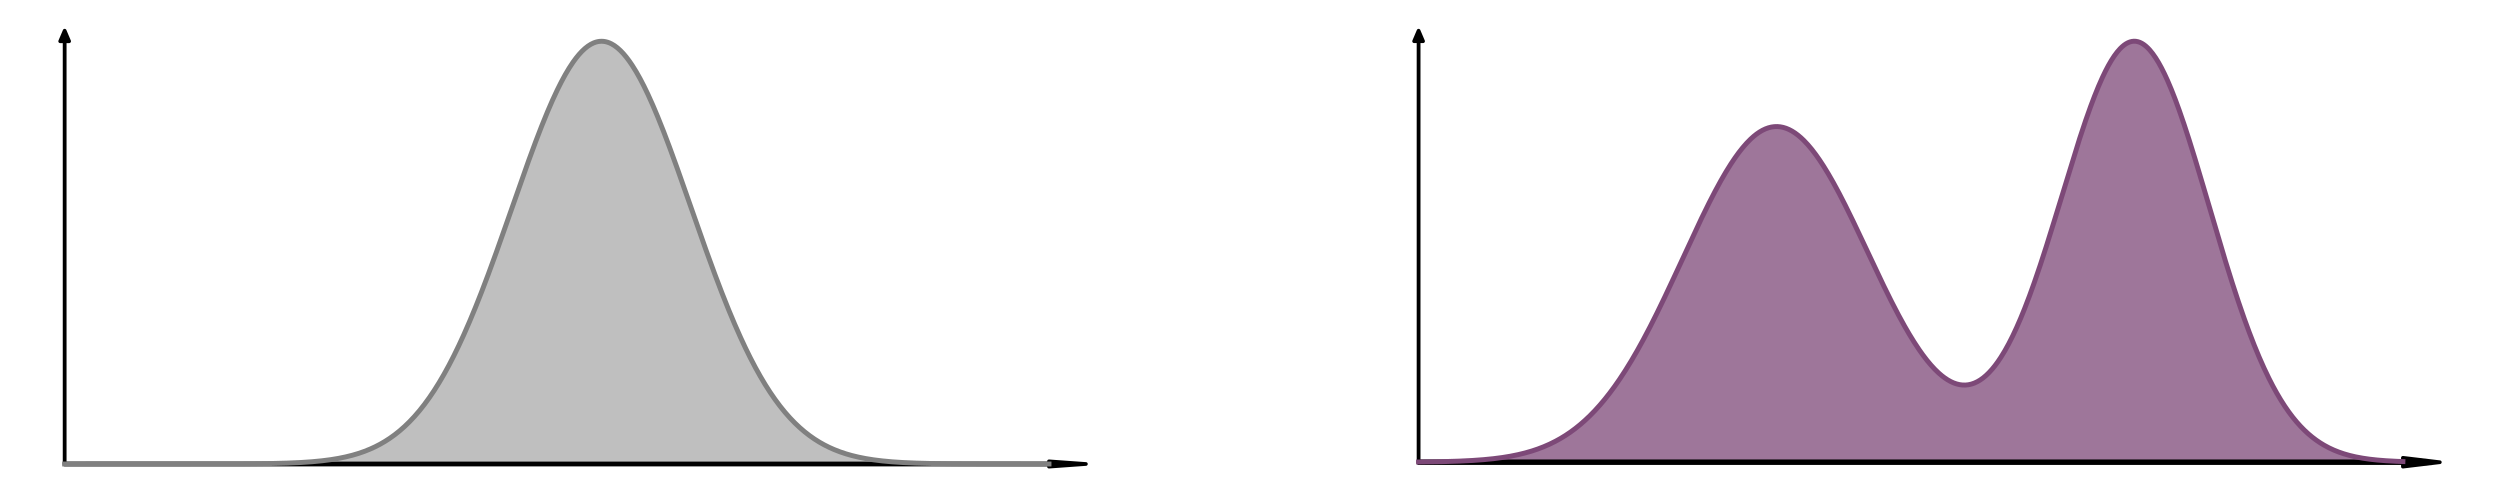<?xml version="1.0" encoding="utf-8" standalone="no"?>
<!DOCTYPE svg PUBLIC "-//W3C//DTD SVG 1.1//EN"
  "http://www.w3.org/Graphics/SVG/1.1/DTD/svg11.dtd">
<svg xmlns:xlink="http://www.w3.org/1999/xlink" width="2023.2pt" height="402.48pt" viewBox="0 0 2023.2 402.48" xmlns="http://www.w3.org/2000/svg" version="1.1">
 <defs>
  <style type="text/css">*{stroke-linejoin: round; stroke-linecap: butt}</style>
 </defs>
 <g id="figure_1">
  <g id="patch_1">
   <path d="M 0 402.48 
L 2023.2 402.48 
L 2023.2 -0 
L 0 -0 
L 0 402.48 
z
" style="fill: none"/>
  </g>
  <g id="axes_1">
   <g id="patch_2">
    <path d="M 7.2 395.28 
L 920.291 395.28 
L 920.291 7.2 
L 7.2 7.2 
L 7.2 395.28 
z
" style="fill: none"/>
   </g>
   <g id="PolyCollection_1">
    <defs>
     <path id="m3fc3cf6833" d="M 52.325 -26.984 
L 52.325 -26.984 
L 53.122 -26.984 
L 53.92 -26.984 
L 54.717 -26.984 
L 55.515 -26.984 
L 56.312 -26.984 
L 57.109 -26.984 
L 57.907 -26.984 
L 58.704 -26.984 
L 59.501 -26.984 
L 60.299 -26.984 
L 61.096 -26.984 
L 61.894 -26.984 
L 62.691 -26.984 
L 63.488 -26.984 
L 64.286 -26.984 
L 65.083 -26.984 
L 65.881 -26.984 
L 66.678 -26.984 
L 67.475 -26.984 
L 68.273 -26.984 
L 69.07 -26.984 
L 69.868 -26.984 
L 70.665 -26.984 
L 71.462 -26.984 
L 72.26 -26.984 
L 73.057 -26.984 
L 73.854 -26.984 
L 74.652 -26.984 
L 75.449 -26.984 
L 76.247 -26.984 
L 77.044 -26.984 
L 77.841 -26.984 
L 78.639 -26.984 
L 79.436 -26.984 
L 80.234 -26.984 
L 81.031 -26.984 
L 81.828 -26.984 
L 82.626 -26.984 
L 83.423 -26.984 
L 84.22 -26.984 
L 85.018 -26.984 
L 85.815 -26.984 
L 86.613 -26.984 
L 87.41 -26.984 
L 88.207 -26.984 
L 89.005 -26.984 
L 89.802 -26.984 
L 90.6 -26.984 
L 91.397 -26.984 
L 92.194 -26.984 
L 92.992 -26.984 
L 93.789 -26.984 
L 94.587 -26.984 
L 95.384 -26.984 
L 96.181 -26.984 
L 96.979 -26.984 
L 97.776 -26.984 
L 98.573 -26.984 
L 99.371 -26.984 
L 100.168 -26.984 
L 100.966 -26.984 
L 101.763 -26.984 
L 102.56 -26.984 
L 103.358 -26.984 
L 104.155 -26.984 
L 104.953 -26.984 
L 105.75 -26.984 
L 106.547 -26.984 
L 107.345 -26.984 
L 108.142 -26.984 
L 108.939 -26.984 
L 109.737 -26.984 
L 110.534 -26.984 
L 111.332 -26.984 
L 112.129 -26.984 
L 112.926 -26.984 
L 113.724 -26.984 
L 114.521 -26.984 
L 115.319 -26.984 
L 116.116 -26.985 
L 116.913 -26.985 
L 117.711 -26.985 
L 118.508 -26.985 
L 119.306 -26.985 
L 120.103 -26.985 
L 120.9 -26.985 
L 121.698 -26.985 
L 122.495 -26.985 
L 123.292 -26.985 
L 124.09 -26.985 
L 124.887 -26.985 
L 125.685 -26.985 
L 126.482 -26.985 
L 127.279 -26.985 
L 128.077 -26.985 
L 128.874 -26.986 
L 129.672 -26.986 
L 130.469 -26.986 
L 131.266 -26.986 
L 132.064 -26.986 
L 132.861 -26.986 
L 133.658 -26.986 
L 134.456 -26.986 
L 135.253 -26.986 
L 136.051 -26.987 
L 136.848 -26.987 
L 137.645 -26.987 
L 138.443 -26.987 
L 139.24 -26.987 
L 140.038 -26.987 
L 140.835 -26.988 
L 141.632 -26.988 
L 142.43 -26.988 
L 143.227 -26.988 
L 144.025 -26.988 
L 144.822 -26.989 
L 145.619 -26.989 
L 146.417 -26.989 
L 147.214 -26.99 
L 148.011 -26.99 
L 148.809 -26.99 
L 149.606 -26.991 
L 150.404 -26.991 
L 151.201 -26.991 
L 151.998 -26.992 
L 152.796 -26.992 
L 153.593 -26.992 
L 154.391 -26.993 
L 155.188 -26.993 
L 155.985 -26.994 
L 156.783 -26.994 
L 157.58 -26.995 
L 158.377 -26.995 
L 159.175 -26.996 
L 159.972 -26.997 
L 160.77 -26.997 
L 161.567 -26.998 
L 162.364 -26.999 
L 163.162 -27 
L 163.959 -27 
L 164.757 -27.001 
L 165.554 -27.002 
L 166.351 -27.003 
L 167.149 -27.004 
L 167.946 -27.005 
L 168.744 -27.006 
L 169.541 -27.007 
L 170.338 -27.008 
L 171.136 -27.009 
L 171.933 -27.011 
L 172.73 -27.012 
L 173.528 -27.013 
L 174.325 -27.015 
L 175.123 -27.016 
L 175.92 -27.018 
L 176.717 -27.019 
L 177.515 -27.021 
L 178.312 -27.023 
L 179.11 -27.025 
L 179.907 -27.027 
L 180.704 -27.029 
L 181.502 -27.031 
L 182.299 -27.033 
L 183.096 -27.036 
L 183.894 -27.038 
L 184.691 -27.041 
L 185.489 -27.043 
L 186.286 -27.046 
L 187.083 -27.049 
L 187.881 -27.052 
L 188.678 -27.055 
L 189.476 -27.058 
L 190.273 -27.062 
L 191.07 -27.066 
L 191.868 -27.069 
L 192.665 -27.073 
L 193.463 -27.077 
L 194.26 -27.082 
L 195.057 -27.086 
L 195.855 -27.091 
L 196.652 -27.095 
L 197.449 -27.1 
L 198.247 -27.106 
L 199.044 -27.111 
L 199.842 -27.117 
L 200.639 -27.123 
L 201.436 -27.129 
L 202.234 -27.135 
L 203.031 -27.142 
L 203.829 -27.149 
L 204.626 -27.156 
L 205.423 -27.164 
L 206.221 -27.172 
L 207.018 -27.18 
L 207.815 -27.188 
L 208.613 -27.197 
L 209.41 -27.206 
L 210.208 -27.216 
L 211.005 -27.226 
L 211.802 -27.236 
L 212.6 -27.247 
L 213.397 -27.258 
L 214.195 -27.27 
L 214.992 -27.282 
L 215.789 -27.295 
L 216.587 -27.308 
L 217.384 -27.321 
L 218.182 -27.335 
L 218.979 -27.35 
L 219.776 -27.365 
L 220.574 -27.381 
L 221.371 -27.397 
L 222.168 -27.414 
L 222.966 -27.432 
L 223.763 -27.45 
L 224.561 -27.469 
L 225.358 -27.489 
L 226.155 -27.509 
L 226.953 -27.531 
L 227.75 -27.553 
L 228.548 -27.575 
L 229.345 -27.599 
L 230.142 -27.623 
L 230.94 -27.649 
L 231.737 -27.675 
L 232.534 -27.703 
L 233.332 -27.731 
L 234.129 -27.76 
L 234.927 -27.791 
L 235.724 -27.822 
L 236.521 -27.855 
L 237.319 -27.888 
L 238.116 -27.923 
L 238.914 -27.959 
L 239.711 -27.997 
L 240.508 -28.035 
L 241.306 -28.076 
L 242.103 -28.117 
L 242.901 -28.16 
L 243.698 -28.204 
L 244.495 -28.25 
L 245.293 -28.298 
L 246.09 -28.347 
L 246.887 -28.397 
L 247.685 -28.45 
L 248.482 -28.504 
L 249.28 -28.56 
L 250.077 -28.618 
L 250.874 -28.678 
L 251.672 -28.739 
L 252.469 -28.803 
L 253.267 -28.869 
L 254.064 -28.937 
L 254.861 -29.007 
L 255.659 -29.08 
L 256.456 -29.155 
L 257.253 -29.232 
L 258.051 -29.312 
L 258.848 -29.394 
L 259.646 -29.479 
L 260.443 -29.566 
L 261.24 -29.657 
L 262.038 -29.75 
L 262.835 -29.846 
L 263.633 -29.945 
L 264.43 -30.047 
L 265.227 -30.152 
L 266.025 -30.26 
L 266.822 -30.372 
L 267.62 -30.487 
L 268.417 -30.605 
L 269.214 -30.728 
L 270.012 -30.853 
L 270.809 -30.983 
L 271.606 -31.116 
L 272.404 -31.253 
L 273.201 -31.394 
L 273.999 -31.54 
L 274.796 -31.689 
L 275.593 -31.843 
L 276.391 -32.002 
L 277.188 -32.164 
L 277.986 -32.332 
L 278.783 -32.504 
L 279.58 -32.681 
L 280.378 -32.863 
L 281.175 -33.05 
L 281.972 -33.243 
L 282.77 -33.44 
L 283.567 -33.643 
L 284.365 -33.852 
L 285.162 -34.066 
L 285.959 -34.286 
L 286.757 -34.512 
L 287.554 -34.744 
L 288.352 -34.983 
L 289.149 -35.227 
L 289.946 -35.478 
L 290.744 -35.736 
L 291.541 -36 
L 292.338 -36.271 
L 293.136 -36.549 
L 293.933 -36.835 
L 294.731 -37.127 
L 295.528 -37.427 
L 296.325 -37.735 
L 297.123 -38.05 
L 297.92 -38.373 
L 298.718 -38.705 
L 299.515 -39.044 
L 300.312 -39.392 
L 301.11 -39.748 
L 301.907 -40.112 
L 302.705 -40.486 
L 303.502 -40.869 
L 304.299 -41.26 
L 305.097 -41.661 
L 305.894 -42.071 
L 306.691 -42.491 
L 307.489 -42.921 
L 308.286 -43.36 
L 309.084 -43.81 
L 309.881 -44.27 
L 310.678 -44.74 
L 311.476 -45.221 
L 312.273 -45.713 
L 313.071 -46.215 
L 313.868 -46.729 
L 314.665 -47.254 
L 315.463 -47.79 
L 316.26 -48.338 
L 317.057 -48.898 
L 317.855 -49.47 
L 318.652 -50.054 
L 319.45 -50.65 
L 320.247 -51.258 
L 321.044 -51.879 
L 321.842 -52.513 
L 322.639 -53.16 
L 323.437 -53.82 
L 324.234 -54.494 
L 325.031 -55.181 
L 325.829 -55.881 
L 326.626 -56.596 
L 327.424 -57.324 
L 328.221 -58.066 
L 329.018 -58.823 
L 329.816 -59.594 
L 330.613 -60.38 
L 331.41 -61.181 
L 332.208 -61.997 
L 333.005 -62.827 
L 333.803 -63.673 
L 334.6 -64.535 
L 335.397 -65.412 
L 336.195 -66.304 
L 336.992 -67.213 
L 337.79 -68.137 
L 338.587 -69.078 
L 339.384 -70.035 
L 340.182 -71.009 
L 340.979 -71.998 
L 341.776 -73.005 
L 342.574 -74.029 
L 343.371 -75.069 
L 344.169 -76.126 
L 344.966 -77.201 
L 345.763 -78.293 
L 346.561 -79.402 
L 347.358 -80.529 
L 348.156 -81.673 
L 348.953 -82.835 
L 349.75 -84.015 
L 350.548 -85.212 
L 351.345 -86.428 
L 352.143 -87.661 
L 352.94 -88.913 
L 353.737 -90.183 
L 354.535 -91.471 
L 355.332 -92.777 
L 356.129 -94.102 
L 356.927 -95.445 
L 357.724 -96.806 
L 358.522 -98.186 
L 359.319 -99.585 
L 360.116 -101.001 
L 360.914 -102.437 
L 361.711 -103.89 
L 362.509 -105.363 
L 363.306 -106.854 
L 364.103 -108.363 
L 364.901 -109.891 
L 365.698 -111.437 
L 366.495 -113.002 
L 367.293 -114.585 
L 368.09 -116.186 
L 368.888 -117.806 
L 369.685 -119.443 
L 370.482 -121.099 
L 371.28 -122.773 
L 372.077 -124.465 
L 372.875 -126.175 
L 373.672 -127.902 
L 374.469 -129.647 
L 375.267 -131.41 
L 376.064 -133.19 
L 376.862 -134.987 
L 377.659 -136.802 
L 378.456 -138.633 
L 379.254 -140.481 
L 380.051 -142.346 
L 380.848 -144.227 
L 381.646 -146.125 
L 382.443 -148.038 
L 383.241 -149.967 
L 384.038 -151.912 
L 384.835 -153.872 
L 385.633 -155.847 
L 386.43 -157.838 
L 387.228 -159.842 
L 388.025 -161.862 
L 388.822 -163.895 
L 389.62 -165.942 
L 390.417 -168.003 
L 391.214 -170.076 
L 392.012 -172.163 
L 392.809 -174.262 
L 393.607 -176.374 
L 394.404 -178.497 
L 395.201 -180.632 
L 395.999 -182.778 
L 396.796 -184.935 
L 397.594 -187.103 
L 398.391 -189.28 
L 399.188 -191.467 
L 399.986 -193.664 
L 400.783 -195.869 
L 401.581 -198.083 
L 402.378 -200.304 
L 403.175 -202.534 
L 403.973 -204.77 
L 404.77 -207.013 
L 405.567 -209.262 
L 406.365 -211.517 
L 407.162 -213.777 
L 407.96 -216.042 
L 408.757 -218.312 
L 409.554 -220.585 
L 410.352 -222.861 
L 411.149 -225.14 
L 411.947 -227.421 
L 412.744 -229.704 
L 413.541 -231.988 
L 414.339 -234.273 
L 415.136 -236.557 
L 415.933 -238.841 
L 416.731 -241.124 
L 417.528 -243.406 
L 418.326 -245.685 
L 419.123 -247.962 
L 419.92 -250.235 
L 420.718 -252.504 
L 421.515 -254.768 
L 422.313 -257.028 
L 423.11 -259.282 
L 423.907 -261.529 
L 424.705 -263.769 
L 425.502 -266.002 
L 426.3 -268.226 
L 427.097 -270.442 
L 427.894 -272.649 
L 428.692 -274.845 
L 429.489 -277.03 
L 430.286 -279.205 
L 431.084 -281.367 
L 431.881 -283.517 
L 432.679 -285.653 
L 433.476 -287.776 
L 434.273 -289.884 
L 435.071 -291.977 
L 435.868 -294.055 
L 436.666 -296.116 
L 437.463 -298.16 
L 438.26 -300.187 
L 439.058 -302.195 
L 439.855 -304.184 
L 440.652 -306.154 
L 441.45 -308.104 
L 442.247 -310.034 
L 443.045 -311.942 
L 443.842 -313.828 
L 444.639 -315.691 
L 445.437 -317.531 
L 446.234 -319.348 
L 447.032 -321.14 
L 447.829 -322.908 
L 448.626 -324.65 
L 449.424 -326.366 
L 450.221 -328.055 
L 451.019 -329.717 
L 451.816 -331.351 
L 452.613 -332.957 
L 453.411 -334.535 
L 454.208 -336.083 
L 455.005 -337.601 
L 455.803 -339.088 
L 456.6 -340.545 
L 457.398 -341.971 
L 458.195 -343.364 
L 458.992 -344.725 
L 459.79 -346.054 
L 460.587 -347.349 
L 461.385 -348.61 
L 462.182 -349.837 
L 462.979 -351.03 
L 463.777 -352.187 
L 464.574 -353.309 
L 465.371 -354.396 
L 466.169 -355.446 
L 466.966 -356.459 
L 467.764 -357.435 
L 468.561 -358.375 
L 469.358 -359.276 
L 470.156 -360.14 
L 470.953 -360.965 
L 471.751 -361.752 
L 472.548 -362.5 
L 473.345 -363.209 
L 474.143 -363.879 
L 474.94 -364.509 
L 475.738 -365.099 
L 476.535 -365.649 
L 477.332 -366.159 
L 478.13 -366.628 
L 478.927 -367.057 
L 479.724 -367.445 
L 480.522 -367.793 
L 481.319 -368.099 
L 482.117 -368.364 
L 482.914 -368.588 
L 483.711 -368.771 
L 484.509 -368.912 
L 485.306 -369.012 
L 486.104 -369.07 
L 486.901 -369.087 
L 487.698 -369.063 
L 488.496 -368.997 
L 489.293 -368.89 
L 490.09 -368.741 
L 490.888 -368.551 
L 491.685 -368.319 
L 492.483 -368.046 
L 493.28 -367.733 
L 494.077 -367.378 
L 494.875 -366.982 
L 495.672 -366.546 
L 496.47 -366.069 
L 497.267 -365.552 
L 498.064 -364.995 
L 498.862 -364.397 
L 499.659 -363.76 
L 500.457 -363.083 
L 501.254 -362.367 
L 502.051 -361.612 
L 502.849 -360.818 
L 503.646 -359.986 
L 504.443 -359.115 
L 505.241 -358.207 
L 506.038 -357.261 
L 506.836 -356.277 
L 507.633 -355.257 
L 508.43 -354.201 
L 509.228 -353.108 
L 510.025 -351.979 
L 510.823 -350.815 
L 511.62 -349.617 
L 512.417 -348.383 
L 513.215 -347.116 
L 514.012 -345.815 
L 514.809 -344.48 
L 515.607 -343.113 
L 516.404 -341.714 
L 517.202 -340.283 
L 517.999 -338.82 
L 518.796 -337.327 
L 519.594 -335.803 
L 520.391 -334.25 
L 521.189 -332.668 
L 521.986 -331.056 
L 522.783 -329.417 
L 523.581 -327.75 
L 524.378 -326.056 
L 525.176 -324.335 
L 525.973 -322.588 
L 526.77 -320.816 
L 527.568 -319.019 
L 528.365 -317.198 
L 529.162 -315.354 
L 529.96 -313.486 
L 530.757 -311.596 
L 531.555 -309.684 
L 532.352 -307.751 
L 533.149 -305.798 
L 533.947 -303.824 
L 534.744 -301.831 
L 535.542 -299.82 
L 536.339 -297.79 
L 537.136 -295.742 
L 537.934 -293.678 
L 538.731 -291.598 
L 539.528 -289.502 
L 540.326 -287.391 
L 541.123 -285.266 
L 541.921 -283.127 
L 542.718 -280.975 
L 543.515 -278.81 
L 544.313 -276.634 
L 545.11 -274.446 
L 545.908 -272.248 
L 546.705 -270.04 
L 547.502 -267.823 
L 548.3 -265.597 
L 549.097 -263.362 
L 549.895 -261.121 
L 550.692 -258.872 
L 551.489 -256.617 
L 552.287 -254.357 
L 553.084 -252.092 
L 553.881 -249.822 
L 554.679 -247.548 
L 555.476 -245.271 
L 556.274 -242.991 
L 557.071 -240.709 
L 557.868 -238.426 
L 558.666 -236.142 
L 559.463 -233.857 
L 560.261 -231.573 
L 561.058 -229.289 
L 561.855 -227.006 
L 562.653 -224.725 
L 563.45 -222.447 
L 564.247 -220.171 
L 565.045 -217.899 
L 565.842 -215.63 
L 566.64 -213.366 
L 567.437 -211.107 
L 568.234 -208.853 
L 569.032 -206.605 
L 569.829 -204.363 
L 570.627 -202.128 
L 571.424 -199.9 
L 572.221 -197.679 
L 573.019 -195.467 
L 573.816 -193.264 
L 574.614 -191.069 
L 575.411 -188.883 
L 576.208 -186.708 
L 577.006 -184.542 
L 577.803 -182.387 
L 578.6 -180.243 
L 579.398 -178.11 
L 580.195 -175.989 
L 580.993 -173.88 
L 581.79 -171.783 
L 582.587 -169.698 
L 583.385 -167.627 
L 584.182 -165.569 
L 584.98 -163.524 
L 585.777 -161.493 
L 586.574 -159.477 
L 587.372 -157.475 
L 588.169 -155.487 
L 588.966 -153.515 
L 589.764 -151.557 
L 590.561 -149.615 
L 591.359 -147.689 
L 592.156 -145.778 
L 592.953 -143.884 
L 593.751 -142.006 
L 594.548 -140.144 
L 595.346 -138.299 
L 596.143 -136.471 
L 596.94 -134.659 
L 597.738 -132.865 
L 598.535 -131.088 
L 599.333 -129.329 
L 600.13 -127.587 
L 600.927 -125.863 
L 601.725 -124.156 
L 602.522 -122.467 
L 603.319 -120.797 
L 604.117 -119.144 
L 604.914 -117.51 
L 605.712 -115.893 
L 606.509 -114.295 
L 607.306 -112.716 
L 608.104 -111.154 
L 608.901 -109.612 
L 609.699 -108.087 
L 610.496 -106.581 
L 611.293 -105.094 
L 612.091 -103.625 
L 612.888 -102.174 
L 613.685 -100.742 
L 614.483 -99.329 
L 615.28 -97.934 
L 616.078 -96.557 
L 616.875 -95.199 
L 617.672 -93.86 
L 618.47 -92.538 
L 619.267 -91.235 
L 620.065 -89.951 
L 620.862 -88.684 
L 621.659 -87.436 
L 622.457 -86.205 
L 623.254 -84.993 
L 624.052 -83.799 
L 624.849 -82.622 
L 625.646 -81.464 
L 626.444 -80.322 
L 627.241 -79.199 
L 628.038 -78.093 
L 628.836 -77.004 
L 629.633 -75.933 
L 630.431 -74.878 
L 631.228 -73.841 
L 632.025 -72.821 
L 632.823 -71.817 
L 633.62 -70.83 
L 634.418 -69.86 
L 635.215 -68.906 
L 636.012 -67.968 
L 636.81 -67.047 
L 637.607 -66.141 
L 638.404 -65.251 
L 639.202 -64.377 
L 639.999 -63.518 
L 640.797 -62.675 
L 641.594 -61.847 
L 642.391 -61.034 
L 643.189 -60.236 
L 643.986 -59.453 
L 644.784 -58.685 
L 645.581 -57.93 
L 646.378 -57.19 
L 647.176 -56.465 
L 647.973 -55.753 
L 648.771 -55.055 
L 649.568 -54.37 
L 650.365 -53.699 
L 651.163 -53.042 
L 651.96 -52.397 
L 652.757 -51.766 
L 653.555 -51.147 
L 654.352 -50.54 
L 655.15 -49.947 
L 655.947 -49.365 
L 656.744 -48.795 
L 657.542 -48.238 
L 658.339 -47.692 
L 659.137 -47.158 
L 659.934 -46.635 
L 660.731 -46.123 
L 661.529 -45.623 
L 662.326 -45.133 
L 663.123 -44.654 
L 663.921 -44.186 
L 664.718 -43.728 
L 665.516 -43.28 
L 666.313 -42.842 
L 667.11 -42.414 
L 667.908 -41.996 
L 668.705 -41.587 
L 669.503 -41.188 
L 670.3 -40.798 
L 671.097 -40.417 
L 671.895 -40.045 
L 672.692 -39.682 
L 673.49 -39.328 
L 674.287 -38.982 
L 675.084 -38.644 
L 675.882 -38.314 
L 676.679 -37.992 
L 677.476 -37.678 
L 678.274 -37.372 
L 679.071 -37.074 
L 679.869 -36.782 
L 680.666 -36.498 
L 681.463 -36.221 
L 682.261 -35.951 
L 683.058 -35.688 
L 683.856 -35.432 
L 684.653 -35.182 
L 685.45 -34.939 
L 686.248 -34.702 
L 687.045 -34.471 
L 687.842 -34.246 
L 688.64 -34.027 
L 689.437 -33.813 
L 690.235 -33.606 
L 691.032 -33.404 
L 691.829 -33.207 
L 692.627 -33.016 
L 693.424 -32.83 
L 694.222 -32.649 
L 695.019 -32.472 
L 695.816 -32.301 
L 696.614 -32.134 
L 697.411 -31.972 
L 698.209 -31.815 
L 699.006 -31.662 
L 699.803 -31.513 
L 700.601 -31.368 
L 701.398 -31.228 
L 702.195 -31.091 
L 702.993 -30.959 
L 703.79 -30.83 
L 704.588 -30.705 
L 705.385 -30.584 
L 706.182 -30.466 
L 706.98 -30.351 
L 707.777 -30.24 
L 708.575 -30.133 
L 709.372 -30.028 
L 710.169 -29.927 
L 710.967 -29.828 
L 711.764 -29.733 
L 712.561 -29.64 
L 713.359 -29.55 
L 714.156 -29.463 
L 714.954 -29.379 
L 715.751 -29.297 
L 716.548 -29.218 
L 717.346 -29.141 
L 718.143 -29.067 
L 718.941 -28.994 
L 719.738 -28.925 
L 720.535 -28.857 
L 721.333 -28.791 
L 722.13 -28.728 
L 722.928 -28.667 
L 723.725 -28.607 
L 724.522 -28.55 
L 725.32 -28.494 
L 726.117 -28.44 
L 726.914 -28.388 
L 727.712 -28.338 
L 728.509 -28.289 
L 729.307 -28.242 
L 730.104 -28.196 
L 730.901 -28.152 
L 731.699 -28.109 
L 732.496 -28.068 
L 733.294 -28.028 
L 734.091 -27.99 
L 734.888 -27.953 
L 735.686 -27.917 
L 736.483 -27.882 
L 737.28 -27.849 
L 738.078 -27.816 
L 738.875 -27.785 
L 739.673 -27.755 
L 740.47 -27.726 
L 741.267 -27.698 
L 742.065 -27.67 
L 742.862 -27.644 
L 743.66 -27.619 
L 744.457 -27.595 
L 745.254 -27.571 
L 746.052 -27.548 
L 746.849 -27.527 
L 747.647 -27.506 
L 748.444 -27.485 
L 749.241 -27.466 
L 750.039 -27.447 
L 750.836 -27.429 
L 751.633 -27.411 
L 752.431 -27.394 
L 753.228 -27.378 
L 754.026 -27.362 
L 754.823 -27.347 
L 755.62 -27.333 
L 756.418 -27.319 
L 757.215 -27.305 
L 758.013 -27.292 
L 758.81 -27.28 
L 759.607 -27.268 
L 760.405 -27.256 
L 761.202 -27.245 
L 761.999 -27.234 
L 762.797 -27.224 
L 763.594 -27.214 
L 764.392 -27.205 
L 765.189 -27.196 
L 765.986 -27.187 
L 766.784 -27.178 
L 767.581 -27.17 
L 768.379 -27.162 
L 769.176 -27.155 
L 769.973 -27.148 
L 770.771 -27.141 
L 771.568 -27.134 
L 772.366 -27.128 
L 773.163 -27.122 
L 773.96 -27.116 
L 774.758 -27.11 
L 775.555 -27.105 
L 776.352 -27.1 
L 777.15 -27.095 
L 777.947 -27.09 
L 778.745 -27.085 
L 779.542 -27.081 
L 780.339 -27.077 
L 781.137 -27.072 
L 781.934 -27.069 
L 782.732 -27.065 
L 783.529 -27.061 
L 784.326 -27.058 
L 785.124 -27.055 
L 785.921 -27.051 
L 786.718 -27.048 
L 787.516 -27.046 
L 788.313 -27.043 
L 789.111 -27.04 
L 789.908 -27.038 
L 790.705 -27.035 
L 791.503 -27.033 
L 792.3 -27.031 
L 793.098 -27.029 
L 793.895 -27.026 
L 794.692 -27.025 
L 795.49 -27.023 
L 796.287 -27.021 
L 797.085 -27.019 
L 797.882 -27.018 
L 798.679 -27.016 
L 799.477 -27.014 
L 800.274 -27.013 
L 801.071 -27.012 
L 801.869 -27.01 
L 802.666 -27.009 
L 803.464 -27.008 
L 804.261 -27.007 
L 805.058 -27.006 
L 805.856 -27.005 
L 806.653 -27.004 
L 807.451 -27.003 
L 808.248 -27.002 
L 809.045 -27.001 
L 809.843 -27 
L 810.64 -26.999 
L 811.437 -26.999 
L 812.235 -26.998 
L 813.032 -26.997 
L 813.83 -26.997 
L 814.627 -26.996 
L 815.424 -26.995 
L 816.222 -26.995 
L 817.019 -26.994 
L 817.817 -26.994 
L 818.614 -26.993 
L 819.411 -26.993 
L 820.209 -26.992 
L 821.006 -26.992 
L 821.804 -26.992 
L 822.601 -26.991 
L 823.398 -26.991 
L 824.196 -26.99 
L 824.993 -26.99 
L 825.79 -26.99 
L 826.588 -26.989 
L 827.385 -26.989 
L 828.183 -26.989 
L 828.98 -26.989 
L 829.777 -26.988 
L 830.575 -26.988 
L 831.372 -26.988 
L 832.17 -26.988 
L 832.967 -26.988 
L 833.764 -26.987 
L 834.562 -26.987 
L 835.359 -26.987 
L 836.156 -26.987 
L 836.954 -26.987 
L 837.751 -26.987 
L 838.549 -26.986 
L 839.346 -26.986 
L 840.143 -26.986 
L 840.941 -26.986 
L 841.738 -26.986 
L 842.536 -26.986 
L 843.333 -26.986 
L 844.13 -26.986 
L 844.928 -26.985 
L 845.725 -26.985 
L 846.523 -26.985 
L 847.32 -26.985 
L 848.117 -26.985 
L 848.915 -26.985 
L 848.915 -26.984 
L 848.915 -26.984 
L 848.117 -26.984 
L 847.32 -26.984 
L 846.523 -26.984 
L 845.725 -26.984 
L 844.928 -26.984 
L 844.13 -26.984 
L 843.333 -26.984 
L 842.536 -26.984 
L 841.738 -26.984 
L 840.941 -26.984 
L 840.143 -26.984 
L 839.346 -26.984 
L 838.549 -26.984 
L 837.751 -26.984 
L 836.954 -26.984 
L 836.156 -26.984 
L 835.359 -26.984 
L 834.562 -26.984 
L 833.764 -26.984 
L 832.967 -26.984 
L 832.17 -26.984 
L 831.372 -26.984 
L 830.575 -26.984 
L 829.777 -26.984 
L 828.98 -26.984 
L 828.183 -26.984 
L 827.385 -26.984 
L 826.588 -26.984 
L 825.79 -26.984 
L 824.993 -26.984 
L 824.196 -26.984 
L 823.398 -26.984 
L 822.601 -26.984 
L 821.804 -26.984 
L 821.006 -26.984 
L 820.209 -26.984 
L 819.411 -26.984 
L 818.614 -26.984 
L 817.817 -26.984 
L 817.019 -26.984 
L 816.222 -26.984 
L 815.424 -26.984 
L 814.627 -26.984 
L 813.83 -26.984 
L 813.032 -26.984 
L 812.235 -26.984 
L 811.437 -26.984 
L 810.64 -26.984 
L 809.843 -26.984 
L 809.045 -26.984 
L 808.248 -26.984 
L 807.451 -26.984 
L 806.653 -26.984 
L 805.856 -26.984 
L 805.058 -26.984 
L 804.261 -26.984 
L 803.464 -26.984 
L 802.666 -26.984 
L 801.869 -26.984 
L 801.071 -26.984 
L 800.274 -26.984 
L 799.477 -26.984 
L 798.679 -26.984 
L 797.882 -26.984 
L 797.085 -26.984 
L 796.287 -26.984 
L 795.49 -26.984 
L 794.692 -26.984 
L 793.895 -26.984 
L 793.098 -26.984 
L 792.3 -26.984 
L 791.503 -26.984 
L 790.705 -26.984 
L 789.908 -26.984 
L 789.111 -26.984 
L 788.313 -26.984 
L 787.516 -26.984 
L 786.718 -26.984 
L 785.921 -26.984 
L 785.124 -26.984 
L 784.326 -26.984 
L 783.529 -26.984 
L 782.732 -26.984 
L 781.934 -26.984 
L 781.137 -26.984 
L 780.339 -26.984 
L 779.542 -26.984 
L 778.745 -26.984 
L 777.947 -26.984 
L 777.15 -26.984 
L 776.352 -26.984 
L 775.555 -26.984 
L 774.758 -26.984 
L 773.96 -26.984 
L 773.163 -26.984 
L 772.366 -26.984 
L 771.568 -26.984 
L 770.771 -26.984 
L 769.973 -26.984 
L 769.176 -26.984 
L 768.379 -26.984 
L 767.581 -26.984 
L 766.784 -26.984 
L 765.986 -26.984 
L 765.189 -26.984 
L 764.392 -26.984 
L 763.594 -26.984 
L 762.797 -26.984 
L 761.999 -26.984 
L 761.202 -26.984 
L 760.405 -26.984 
L 759.607 -26.984 
L 758.81 -26.984 
L 758.013 -26.984 
L 757.215 -26.984 
L 756.418 -26.984 
L 755.62 -26.984 
L 754.823 -26.984 
L 754.026 -26.984 
L 753.228 -26.984 
L 752.431 -26.984 
L 751.633 -26.984 
L 750.836 -26.984 
L 750.039 -26.984 
L 749.241 -26.984 
L 748.444 -26.984 
L 747.647 -26.984 
L 746.849 -26.984 
L 746.052 -26.984 
L 745.254 -26.984 
L 744.457 -26.984 
L 743.66 -26.984 
L 742.862 -26.984 
L 742.065 -26.984 
L 741.267 -26.984 
L 740.47 -26.984 
L 739.673 -26.984 
L 738.875 -26.984 
L 738.078 -26.984 
L 737.28 -26.984 
L 736.483 -26.984 
L 735.686 -26.984 
L 734.888 -26.984 
L 734.091 -26.984 
L 733.294 -26.984 
L 732.496 -26.984 
L 731.699 -26.984 
L 730.901 -26.984 
L 730.104 -26.984 
L 729.307 -26.984 
L 728.509 -26.984 
L 727.712 -26.984 
L 726.914 -26.984 
L 726.117 -26.984 
L 725.32 -26.984 
L 724.522 -26.984 
L 723.725 -26.984 
L 722.928 -26.984 
L 722.13 -26.984 
L 721.333 -26.984 
L 720.535 -26.984 
L 719.738 -26.984 
L 718.941 -26.984 
L 718.143 -26.984 
L 717.346 -26.984 
L 716.548 -26.984 
L 715.751 -26.984 
L 714.954 -26.984 
L 714.156 -26.984 
L 713.359 -26.984 
L 712.561 -26.984 
L 711.764 -26.984 
L 710.967 -26.984 
L 710.169 -26.984 
L 709.372 -26.984 
L 708.575 -26.984 
L 707.777 -26.984 
L 706.98 -26.984 
L 706.182 -26.984 
L 705.385 -26.984 
L 704.588 -26.984 
L 703.79 -26.984 
L 702.993 -26.984 
L 702.195 -26.984 
L 701.398 -26.984 
L 700.601 -26.984 
L 699.803 -26.984 
L 699.006 -26.984 
L 698.209 -26.984 
L 697.411 -26.984 
L 696.614 -26.984 
L 695.816 -26.984 
L 695.019 -26.984 
L 694.222 -26.984 
L 693.424 -26.984 
L 692.627 -26.984 
L 691.829 -26.984 
L 691.032 -26.984 
L 690.235 -26.984 
L 689.437 -26.984 
L 688.64 -26.984 
L 687.842 -26.984 
L 687.045 -26.984 
L 686.248 -26.984 
L 685.45 -26.984 
L 684.653 -26.984 
L 683.856 -26.984 
L 683.058 -26.984 
L 682.261 -26.984 
L 681.463 -26.984 
L 680.666 -26.984 
L 679.869 -26.984 
L 679.071 -26.984 
L 678.274 -26.984 
L 677.476 -26.984 
L 676.679 -26.984 
L 675.882 -26.984 
L 675.084 -26.984 
L 674.287 -26.984 
L 673.49 -26.984 
L 672.692 -26.984 
L 671.895 -26.984 
L 671.097 -26.984 
L 670.3 -26.984 
L 669.503 -26.984 
L 668.705 -26.984 
L 667.908 -26.984 
L 667.11 -26.984 
L 666.313 -26.984 
L 665.516 -26.984 
L 664.718 -26.984 
L 663.921 -26.984 
L 663.123 -26.984 
L 662.326 -26.984 
L 661.529 -26.984 
L 660.731 -26.984 
L 659.934 -26.984 
L 659.137 -26.984 
L 658.339 -26.984 
L 657.542 -26.984 
L 656.744 -26.984 
L 655.947 -26.984 
L 655.15 -26.984 
L 654.352 -26.984 
L 653.555 -26.984 
L 652.757 -26.984 
L 651.96 -26.984 
L 651.163 -26.984 
L 650.365 -26.984 
L 649.568 -26.984 
L 648.771 -26.984 
L 647.973 -26.984 
L 647.176 -26.984 
L 646.378 -26.984 
L 645.581 -26.984 
L 644.784 -26.984 
L 643.986 -26.984 
L 643.189 -26.984 
L 642.391 -26.984 
L 641.594 -26.984 
L 640.797 -26.984 
L 639.999 -26.984 
L 639.202 -26.984 
L 638.404 -26.984 
L 637.607 -26.984 
L 636.81 -26.984 
L 636.012 -26.984 
L 635.215 -26.984 
L 634.418 -26.984 
L 633.62 -26.984 
L 632.823 -26.984 
L 632.025 -26.984 
L 631.228 -26.984 
L 630.431 -26.984 
L 629.633 -26.984 
L 628.836 -26.984 
L 628.038 -26.984 
L 627.241 -26.984 
L 626.444 -26.984 
L 625.646 -26.984 
L 624.849 -26.984 
L 624.052 -26.984 
L 623.254 -26.984 
L 622.457 -26.984 
L 621.659 -26.984 
L 620.862 -26.984 
L 620.065 -26.984 
L 619.267 -26.984 
L 618.47 -26.984 
L 617.672 -26.984 
L 616.875 -26.984 
L 616.078 -26.984 
L 615.28 -26.984 
L 614.483 -26.984 
L 613.685 -26.984 
L 612.888 -26.984 
L 612.091 -26.984 
L 611.293 -26.984 
L 610.496 -26.984 
L 609.699 -26.984 
L 608.901 -26.984 
L 608.104 -26.984 
L 607.306 -26.984 
L 606.509 -26.984 
L 605.712 -26.984 
L 604.914 -26.984 
L 604.117 -26.984 
L 603.319 -26.984 
L 602.522 -26.984 
L 601.725 -26.984 
L 600.927 -26.984 
L 600.13 -26.984 
L 599.333 -26.984 
L 598.535 -26.984 
L 597.738 -26.984 
L 596.94 -26.984 
L 596.143 -26.984 
L 595.346 -26.984 
L 594.548 -26.984 
L 593.751 -26.984 
L 592.953 -26.984 
L 592.156 -26.984 
L 591.359 -26.984 
L 590.561 -26.984 
L 589.764 -26.984 
L 588.966 -26.984 
L 588.169 -26.984 
L 587.372 -26.984 
L 586.574 -26.984 
L 585.777 -26.984 
L 584.98 -26.984 
L 584.182 -26.984 
L 583.385 -26.984 
L 582.587 -26.984 
L 581.79 -26.984 
L 580.993 -26.984 
L 580.195 -26.984 
L 579.398 -26.984 
L 578.6 -26.984 
L 577.803 -26.984 
L 577.006 -26.984 
L 576.208 -26.984 
L 575.411 -26.984 
L 574.614 -26.984 
L 573.816 -26.984 
L 573.019 -26.984 
L 572.221 -26.984 
L 571.424 -26.984 
L 570.627 -26.984 
L 569.829 -26.984 
L 569.032 -26.984 
L 568.234 -26.984 
L 567.437 -26.984 
L 566.64 -26.984 
L 565.842 -26.984 
L 565.045 -26.984 
L 564.247 -26.984 
L 563.45 -26.984 
L 562.653 -26.984 
L 561.855 -26.984 
L 561.058 -26.984 
L 560.261 -26.984 
L 559.463 -26.984 
L 558.666 -26.984 
L 557.868 -26.984 
L 557.071 -26.984 
L 556.274 -26.984 
L 555.476 -26.984 
L 554.679 -26.984 
L 553.881 -26.984 
L 553.084 -26.984 
L 552.287 -26.984 
L 551.489 -26.984 
L 550.692 -26.984 
L 549.895 -26.984 
L 549.097 -26.984 
L 548.3 -26.984 
L 547.502 -26.984 
L 546.705 -26.984 
L 545.908 -26.984 
L 545.11 -26.984 
L 544.313 -26.984 
L 543.515 -26.984 
L 542.718 -26.984 
L 541.921 -26.984 
L 541.123 -26.984 
L 540.326 -26.984 
L 539.528 -26.984 
L 538.731 -26.984 
L 537.934 -26.984 
L 537.136 -26.984 
L 536.339 -26.984 
L 535.542 -26.984 
L 534.744 -26.984 
L 533.947 -26.984 
L 533.149 -26.984 
L 532.352 -26.984 
L 531.555 -26.984 
L 530.757 -26.984 
L 529.96 -26.984 
L 529.162 -26.984 
L 528.365 -26.984 
L 527.568 -26.984 
L 526.77 -26.984 
L 525.973 -26.984 
L 525.176 -26.984 
L 524.378 -26.984 
L 523.581 -26.984 
L 522.783 -26.984 
L 521.986 -26.984 
L 521.189 -26.984 
L 520.391 -26.984 
L 519.594 -26.984 
L 518.796 -26.984 
L 517.999 -26.984 
L 517.202 -26.984 
L 516.404 -26.984 
L 515.607 -26.984 
L 514.809 -26.984 
L 514.012 -26.984 
L 513.215 -26.984 
L 512.417 -26.984 
L 511.62 -26.984 
L 510.823 -26.984 
L 510.025 -26.984 
L 509.228 -26.984 
L 508.43 -26.984 
L 507.633 -26.984 
L 506.836 -26.984 
L 506.038 -26.984 
L 505.241 -26.984 
L 504.443 -26.984 
L 503.646 -26.984 
L 502.849 -26.984 
L 502.051 -26.984 
L 501.254 -26.984 
L 500.457 -26.984 
L 499.659 -26.984 
L 498.862 -26.984 
L 498.064 -26.984 
L 497.267 -26.984 
L 496.47 -26.984 
L 495.672 -26.984 
L 494.875 -26.984 
L 494.077 -26.984 
L 493.28 -26.984 
L 492.483 -26.984 
L 491.685 -26.984 
L 490.888 -26.984 
L 490.09 -26.984 
L 489.293 -26.984 
L 488.496 -26.984 
L 487.698 -26.984 
L 486.901 -26.984 
L 486.104 -26.984 
L 485.306 -26.984 
L 484.509 -26.984 
L 483.711 -26.984 
L 482.914 -26.984 
L 482.117 -26.984 
L 481.319 -26.984 
L 480.522 -26.984 
L 479.724 -26.984 
L 478.927 -26.984 
L 478.13 -26.984 
L 477.332 -26.984 
L 476.535 -26.984 
L 475.738 -26.984 
L 474.94 -26.984 
L 474.143 -26.984 
L 473.345 -26.984 
L 472.548 -26.984 
L 471.751 -26.984 
L 470.953 -26.984 
L 470.156 -26.984 
L 469.358 -26.984 
L 468.561 -26.984 
L 467.764 -26.984 
L 466.966 -26.984 
L 466.169 -26.984 
L 465.371 -26.984 
L 464.574 -26.984 
L 463.777 -26.984 
L 462.979 -26.984 
L 462.182 -26.984 
L 461.385 -26.984 
L 460.587 -26.984 
L 459.79 -26.984 
L 458.992 -26.984 
L 458.195 -26.984 
L 457.398 -26.984 
L 456.6 -26.984 
L 455.803 -26.984 
L 455.005 -26.984 
L 454.208 -26.984 
L 453.411 -26.984 
L 452.613 -26.984 
L 451.816 -26.984 
L 451.019 -26.984 
L 450.221 -26.984 
L 449.424 -26.984 
L 448.626 -26.984 
L 447.829 -26.984 
L 447.032 -26.984 
L 446.234 -26.984 
L 445.437 -26.984 
L 444.639 -26.984 
L 443.842 -26.984 
L 443.045 -26.984 
L 442.247 -26.984 
L 441.45 -26.984 
L 440.652 -26.984 
L 439.855 -26.984 
L 439.058 -26.984 
L 438.26 -26.984 
L 437.463 -26.984 
L 436.666 -26.984 
L 435.868 -26.984 
L 435.071 -26.984 
L 434.273 -26.984 
L 433.476 -26.984 
L 432.679 -26.984 
L 431.881 -26.984 
L 431.084 -26.984 
L 430.286 -26.984 
L 429.489 -26.984 
L 428.692 -26.984 
L 427.894 -26.984 
L 427.097 -26.984 
L 426.3 -26.984 
L 425.502 -26.984 
L 424.705 -26.984 
L 423.907 -26.984 
L 423.11 -26.984 
L 422.313 -26.984 
L 421.515 -26.984 
L 420.718 -26.984 
L 419.92 -26.984 
L 419.123 -26.984 
L 418.326 -26.984 
L 417.528 -26.984 
L 416.731 -26.984 
L 415.933 -26.984 
L 415.136 -26.984 
L 414.339 -26.984 
L 413.541 -26.984 
L 412.744 -26.984 
L 411.947 -26.984 
L 411.149 -26.984 
L 410.352 -26.984 
L 409.554 -26.984 
L 408.757 -26.984 
L 407.96 -26.984 
L 407.162 -26.984 
L 406.365 -26.984 
L 405.567 -26.984 
L 404.77 -26.984 
L 403.973 -26.984 
L 403.175 -26.984 
L 402.378 -26.984 
L 401.581 -26.984 
L 400.783 -26.984 
L 399.986 -26.984 
L 399.188 -26.984 
L 398.391 -26.984 
L 397.594 -26.984 
L 396.796 -26.984 
L 395.999 -26.984 
L 395.201 -26.984 
L 394.404 -26.984 
L 393.607 -26.984 
L 392.809 -26.984 
L 392.012 -26.984 
L 391.214 -26.984 
L 390.417 -26.984 
L 389.62 -26.984 
L 388.822 -26.984 
L 388.025 -26.984 
L 387.228 -26.984 
L 386.43 -26.984 
L 385.633 -26.984 
L 384.835 -26.984 
L 384.038 -26.984 
L 383.241 -26.984 
L 382.443 -26.984 
L 381.646 -26.984 
L 380.848 -26.984 
L 380.051 -26.984 
L 379.254 -26.984 
L 378.456 -26.984 
L 377.659 -26.984 
L 376.862 -26.984 
L 376.064 -26.984 
L 375.267 -26.984 
L 374.469 -26.984 
L 373.672 -26.984 
L 372.875 -26.984 
L 372.077 -26.984 
L 371.28 -26.984 
L 370.482 -26.984 
L 369.685 -26.984 
L 368.888 -26.984 
L 368.09 -26.984 
L 367.293 -26.984 
L 366.495 -26.984 
L 365.698 -26.984 
L 364.901 -26.984 
L 364.103 -26.984 
L 363.306 -26.984 
L 362.509 -26.984 
L 361.711 -26.984 
L 360.914 -26.984 
L 360.116 -26.984 
L 359.319 -26.984 
L 358.522 -26.984 
L 357.724 -26.984 
L 356.927 -26.984 
L 356.129 -26.984 
L 355.332 -26.984 
L 354.535 -26.984 
L 353.737 -26.984 
L 352.94 -26.984 
L 352.143 -26.984 
L 351.345 -26.984 
L 350.548 -26.984 
L 349.75 -26.984 
L 348.953 -26.984 
L 348.156 -26.984 
L 347.358 -26.984 
L 346.561 -26.984 
L 345.763 -26.984 
L 344.966 -26.984 
L 344.169 -26.984 
L 343.371 -26.984 
L 342.574 -26.984 
L 341.776 -26.984 
L 340.979 -26.984 
L 340.182 -26.984 
L 339.384 -26.984 
L 338.587 -26.984 
L 337.79 -26.984 
L 336.992 -26.984 
L 336.195 -26.984 
L 335.397 -26.984 
L 334.6 -26.984 
L 333.803 -26.984 
L 333.005 -26.984 
L 332.208 -26.984 
L 331.41 -26.984 
L 330.613 -26.984 
L 329.816 -26.984 
L 329.018 -26.984 
L 328.221 -26.984 
L 327.424 -26.984 
L 326.626 -26.984 
L 325.829 -26.984 
L 325.031 -26.984 
L 324.234 -26.984 
L 323.437 -26.984 
L 322.639 -26.984 
L 321.842 -26.984 
L 321.044 -26.984 
L 320.247 -26.984 
L 319.45 -26.984 
L 318.652 -26.984 
L 317.855 -26.984 
L 317.057 -26.984 
L 316.26 -26.984 
L 315.463 -26.984 
L 314.665 -26.984 
L 313.868 -26.984 
L 313.071 -26.984 
L 312.273 -26.984 
L 311.476 -26.984 
L 310.678 -26.984 
L 309.881 -26.984 
L 309.084 -26.984 
L 308.286 -26.984 
L 307.489 -26.984 
L 306.691 -26.984 
L 305.894 -26.984 
L 305.097 -26.984 
L 304.299 -26.984 
L 303.502 -26.984 
L 302.705 -26.984 
L 301.907 -26.984 
L 301.11 -26.984 
L 300.312 -26.984 
L 299.515 -26.984 
L 298.718 -26.984 
L 297.92 -26.984 
L 297.123 -26.984 
L 296.325 -26.984 
L 295.528 -26.984 
L 294.731 -26.984 
L 293.933 -26.984 
L 293.136 -26.984 
L 292.338 -26.984 
L 291.541 -26.984 
L 290.744 -26.984 
L 289.946 -26.984 
L 289.149 -26.984 
L 288.352 -26.984 
L 287.554 -26.984 
L 286.757 -26.984 
L 285.959 -26.984 
L 285.162 -26.984 
L 284.365 -26.984 
L 283.567 -26.984 
L 282.77 -26.984 
L 281.972 -26.984 
L 281.175 -26.984 
L 280.378 -26.984 
L 279.58 -26.984 
L 278.783 -26.984 
L 277.986 -26.984 
L 277.188 -26.984 
L 276.391 -26.984 
L 275.593 -26.984 
L 274.796 -26.984 
L 273.999 -26.984 
L 273.201 -26.984 
L 272.404 -26.984 
L 271.606 -26.984 
L 270.809 -26.984 
L 270.012 -26.984 
L 269.214 -26.984 
L 268.417 -26.984 
L 267.62 -26.984 
L 266.822 -26.984 
L 266.025 -26.984 
L 265.227 -26.984 
L 264.43 -26.984 
L 263.633 -26.984 
L 262.835 -26.984 
L 262.038 -26.984 
L 261.24 -26.984 
L 260.443 -26.984 
L 259.646 -26.984 
L 258.848 -26.984 
L 258.051 -26.984 
L 257.253 -26.984 
L 256.456 -26.984 
L 255.659 -26.984 
L 254.861 -26.984 
L 254.064 -26.984 
L 253.267 -26.984 
L 252.469 -26.984 
L 251.672 -26.984 
L 250.874 -26.984 
L 250.077 -26.984 
L 249.28 -26.984 
L 248.482 -26.984 
L 247.685 -26.984 
L 246.887 -26.984 
L 246.09 -26.984 
L 245.293 -26.984 
L 244.495 -26.984 
L 243.698 -26.984 
L 242.901 -26.984 
L 242.103 -26.984 
L 241.306 -26.984 
L 240.508 -26.984 
L 239.711 -26.984 
L 238.914 -26.984 
L 238.116 -26.984 
L 237.319 -26.984 
L 236.521 -26.984 
L 235.724 -26.984 
L 234.927 -26.984 
L 234.129 -26.984 
L 233.332 -26.984 
L 232.534 -26.984 
L 231.737 -26.984 
L 230.94 -26.984 
L 230.142 -26.984 
L 229.345 -26.984 
L 228.548 -26.984 
L 227.75 -26.984 
L 226.953 -26.984 
L 226.155 -26.984 
L 225.358 -26.984 
L 224.561 -26.984 
L 223.763 -26.984 
L 222.966 -26.984 
L 222.168 -26.984 
L 221.371 -26.984 
L 220.574 -26.984 
L 219.776 -26.984 
L 218.979 -26.984 
L 218.182 -26.984 
L 217.384 -26.984 
L 216.587 -26.984 
L 215.789 -26.984 
L 214.992 -26.984 
L 214.195 -26.984 
L 213.397 -26.984 
L 212.6 -26.984 
L 211.802 -26.984 
L 211.005 -26.984 
L 210.208 -26.984 
L 209.41 -26.984 
L 208.613 -26.984 
L 207.815 -26.984 
L 207.018 -26.984 
L 206.221 -26.984 
L 205.423 -26.984 
L 204.626 -26.984 
L 203.829 -26.984 
L 203.031 -26.984 
L 202.234 -26.984 
L 201.436 -26.984 
L 200.639 -26.984 
L 199.842 -26.984 
L 199.044 -26.984 
L 198.247 -26.984 
L 197.449 -26.984 
L 196.652 -26.984 
L 195.855 -26.984 
L 195.057 -26.984 
L 194.26 -26.984 
L 193.463 -26.984 
L 192.665 -26.984 
L 191.868 -26.984 
L 191.07 -26.984 
L 190.273 -26.984 
L 189.476 -26.984 
L 188.678 -26.984 
L 187.881 -26.984 
L 187.083 -26.984 
L 186.286 -26.984 
L 185.489 -26.984 
L 184.691 -26.984 
L 183.894 -26.984 
L 183.096 -26.984 
L 182.299 -26.984 
L 181.502 -26.984 
L 180.704 -26.984 
L 179.907 -26.984 
L 179.11 -26.984 
L 178.312 -26.984 
L 177.515 -26.984 
L 176.717 -26.984 
L 175.92 -26.984 
L 175.123 -26.984 
L 174.325 -26.984 
L 173.528 -26.984 
L 172.73 -26.984 
L 171.933 -26.984 
L 171.136 -26.984 
L 170.338 -26.984 
L 169.541 -26.984 
L 168.744 -26.984 
L 167.946 -26.984 
L 167.149 -26.984 
L 166.351 -26.984 
L 165.554 -26.984 
L 164.757 -26.984 
L 163.959 -26.984 
L 163.162 -26.984 
L 162.364 -26.984 
L 161.567 -26.984 
L 160.77 -26.984 
L 159.972 -26.984 
L 159.175 -26.984 
L 158.377 -26.984 
L 157.58 -26.984 
L 156.783 -26.984 
L 155.985 -26.984 
L 155.188 -26.984 
L 154.391 -26.984 
L 153.593 -26.984 
L 152.796 -26.984 
L 151.998 -26.984 
L 151.201 -26.984 
L 150.404 -26.984 
L 149.606 -26.984 
L 148.809 -26.984 
L 148.011 -26.984 
L 147.214 -26.984 
L 146.417 -26.984 
L 145.619 -26.984 
L 144.822 -26.984 
L 144.025 -26.984 
L 143.227 -26.984 
L 142.43 -26.984 
L 141.632 -26.984 
L 140.835 -26.984 
L 140.038 -26.984 
L 139.24 -26.984 
L 138.443 -26.984 
L 137.645 -26.984 
L 136.848 -26.984 
L 136.051 -26.984 
L 135.253 -26.984 
L 134.456 -26.984 
L 133.658 -26.984 
L 132.861 -26.984 
L 132.064 -26.984 
L 131.266 -26.984 
L 130.469 -26.984 
L 129.672 -26.984 
L 128.874 -26.984 
L 128.077 -26.984 
L 127.279 -26.984 
L 126.482 -26.984 
L 125.685 -26.984 
L 124.887 -26.984 
L 124.09 -26.984 
L 123.292 -26.984 
L 122.495 -26.984 
L 121.698 -26.984 
L 120.9 -26.984 
L 120.103 -26.984 
L 119.306 -26.984 
L 118.508 -26.984 
L 117.711 -26.984 
L 116.913 -26.984 
L 116.116 -26.984 
L 115.319 -26.984 
L 114.521 -26.984 
L 113.724 -26.984 
L 112.926 -26.984 
L 112.129 -26.984 
L 111.332 -26.984 
L 110.534 -26.984 
L 109.737 -26.984 
L 108.939 -26.984 
L 108.142 -26.984 
L 107.345 -26.984 
L 106.547 -26.984 
L 105.75 -26.984 
L 104.953 -26.984 
L 104.155 -26.984 
L 103.358 -26.984 
L 102.56 -26.984 
L 101.763 -26.984 
L 100.966 -26.984 
L 100.168 -26.984 
L 99.371 -26.984 
L 98.573 -26.984 
L 97.776 -26.984 
L 96.979 -26.984 
L 96.181 -26.984 
L 95.384 -26.984 
L 94.587 -26.984 
L 93.789 -26.984 
L 92.992 -26.984 
L 92.194 -26.984 
L 91.397 -26.984 
L 90.6 -26.984 
L 89.802 -26.984 
L 89.005 -26.984 
L 88.207 -26.984 
L 87.41 -26.984 
L 86.613 -26.984 
L 85.815 -26.984 
L 85.018 -26.984 
L 84.22 -26.984 
L 83.423 -26.984 
L 82.626 -26.984 
L 81.828 -26.984 
L 81.031 -26.984 
L 80.234 -26.984 
L 79.436 -26.984 
L 78.639 -26.984 
L 77.841 -26.984 
L 77.044 -26.984 
L 76.247 -26.984 
L 75.449 -26.984 
L 74.652 -26.984 
L 73.854 -26.984 
L 73.057 -26.984 
L 72.26 -26.984 
L 71.462 -26.984 
L 70.665 -26.984 
L 69.868 -26.984 
L 69.07 -26.984 
L 68.273 -26.984 
L 67.475 -26.984 
L 66.678 -26.984 
L 65.881 -26.984 
L 65.083 -26.984 
L 64.286 -26.984 
L 63.488 -26.984 
L 62.691 -26.984 
L 61.894 -26.984 
L 61.096 -26.984 
L 60.299 -26.984 
L 59.501 -26.984 
L 58.704 -26.984 
L 57.907 -26.984 
L 57.109 -26.984 
L 56.312 -26.984 
L 55.515 -26.984 
L 54.717 -26.984 
L 53.92 -26.984 
L 53.122 -26.984 
L 52.325 -26.984 
z
" style="stroke: #808080; stroke-opacity: 0.5"/>
    </defs>
    <g clip-path="url(#pf0a582fa43)">
     <use xlink:href="#m3fc3cf6833" x="0" y="402.48" style="fill: #808080; fill-opacity: 0.5; stroke: #808080; stroke-opacity: 0.5"/>
    </g>
   </g>
   <g id="patch_3">
    <path d="M 878.787 375.496 
L 848.915 377.64 
L 848.915 375.925 
L 52.325 375.925 
L 52.325 375.067 
L 848.915 375.067 
L 848.915 373.352 
z
" clip-path="url(#pf0a582fa43)" style="stroke: #000000; stroke-width: 3; stroke-linejoin: miter"/>
   </g>
   <g id="patch_4">
    <path d="M 52.325 24.84 
L 55.946 33.393 
L 52.361 33.393 
L 52.361 375.496 
L 52.289 375.496 
L 52.289 33.393 
L 48.704 33.393 
z
" clip-path="url(#pf0a582fa43)" style="stroke: #000000; stroke-width: 3; stroke-linejoin: miter"/>
   </g>
   <g id="matplotlib.axis_1"/>
   <g id="matplotlib.axis_2"/>
   <g id="line2d_1">
    <path d="M 52.325 375.496 
L 195.855 375.389 
L 218.182 375.145 
L 232.534 374.777 
L 243.698 374.276 
L 252.469 373.677 
L 260.443 372.914 
L 267.62 371.993 
L 273.999 370.94 
L 279.58 369.799 
L 285.162 368.414 
L 289.946 367.002 
L 294.731 365.353 
L 299.515 363.436 
L 303.502 361.611 
L 307.489 359.559 
L 311.476 357.259 
L 315.463 354.69 
L 319.45 351.83 
L 323.437 348.66 
L 327.424 345.156 
L 331.41 341.299 
L 335.397 337.068 
L 339.384 332.445 
L 343.371 327.411 
L 347.358 321.951 
L 351.345 316.052 
L 355.332 309.703 
L 359.319 302.895 
L 363.306 295.626 
L 367.293 287.895 
L 371.28 279.707 
L 375.267 271.07 
L 380.051 260.134 
L 384.835 248.608 
L 389.62 236.538 
L 395.201 221.848 
L 401.581 204.397 
L 409.554 181.895 
L 427.894 129.831 
L 433.476 114.704 
L 438.26 102.293 
L 443.045 90.538 
L 447.032 81.34 
L 451.019 72.763 
L 454.208 66.397 
L 457.398 60.509 
L 460.587 55.131 
L 463.777 50.293 
L 466.169 47.034 
L 468.561 44.105 
L 470.953 41.515 
L 473.345 39.271 
L 475.738 37.381 
L 478.13 35.852 
L 480.522 34.687 
L 482.117 34.116 
L 483.711 33.709 
L 485.306 33.468 
L 486.901 33.393 
L 488.496 33.483 
L 490.09 33.739 
L 491.685 34.161 
L 493.28 34.747 
L 494.875 35.498 
L 497.267 36.928 
L 499.659 38.72 
L 502.051 40.868 
L 504.443 43.365 
L 506.836 46.203 
L 509.228 49.372 
L 511.62 52.863 
L 514.809 58 
L 517.999 63.66 
L 521.189 69.812 
L 524.378 76.424 
L 528.365 85.282 
L 532.352 94.729 
L 537.136 106.738 
L 541.921 119.353 
L 548.3 136.883 
L 557.071 161.771 
L 571.424 202.58 
L 578.6 222.237 
L 584.182 236.911 
L 589.764 250.923 
L 594.548 262.336 
L 599.333 273.151 
L 603.319 281.683 
L 607.306 289.764 
L 611.293 297.386 
L 615.28 304.546 
L 619.267 311.245 
L 623.254 317.487 
L 627.241 323.281 
L 631.228 328.639 
L 635.215 333.574 
L 639.202 338.103 
L 643.189 342.244 
L 647.176 346.015 
L 651.163 349.438 
L 655.15 352.533 
L 659.137 355.322 
L 663.123 357.826 
L 667.11 360.066 
L 671.097 362.063 
L 675.084 363.836 
L 679.869 365.698 
L 684.653 367.298 
L 689.437 368.667 
L 695.019 370.008 
L 700.601 371.112 
L 706.98 372.129 
L 714.156 373.017 
L 722.13 373.752 
L 730.901 374.328 
L 741.267 374.782 
L 754.823 375.133 
L 773.163 375.358 
L 803.464 375.472 
L 848.915 375.495 
L 848.915 375.495 
" clip-path="url(#pf0a582fa43)" style="fill: none; stroke: #808080; stroke-width: 4; stroke-linecap: square"/>
   </g>
  </g>
  <g id="axes_2">
   <g id="patch_5">
    <path d="M 1102.909 395.28 
L 2016 395.28 
L 2016 7.2 
L 1102.909 7.2 
L 1102.909 395.28 
z
" style="fill: none"/>
   </g>
   <g id="PolyCollection_2">
    <defs>
     <path id="m7581209888" d="M 1148.034 -28.411 
L 1148.034 -28.599 
L 1148.831 -28.607 
L 1149.629 -28.615 
L 1150.426 -28.623 
L 1151.224 -28.632 
L 1152.021 -28.641 
L 1152.818 -28.65 
L 1153.616 -28.66 
L 1154.413 -28.67 
L 1155.211 -28.68 
L 1156.008 -28.691 
L 1156.805 -28.702 
L 1157.603 -28.713 
L 1158.4 -28.725 
L 1159.198 -28.738 
L 1159.995 -28.75 
L 1160.792 -28.764 
L 1161.59 -28.777 
L 1162.387 -28.792 
L 1163.184 -28.806 
L 1163.982 -28.822 
L 1164.779 -28.837 
L 1165.577 -28.854 
L 1166.374 -28.871 
L 1167.171 -28.888 
L 1167.969 -28.907 
L 1168.766 -28.925 
L 1169.564 -28.945 
L 1170.361 -28.965 
L 1171.158 -28.986 
L 1171.956 -29.007 
L 1172.753 -29.03 
L 1173.55 -29.053 
L 1174.348 -29.076 
L 1175.145 -29.101 
L 1175.943 -29.127 
L 1176.74 -29.153 
L 1177.537 -29.18 
L 1178.335 -29.208 
L 1179.132 -29.237 
L 1179.93 -29.267 
L 1180.727 -29.298 
L 1181.524 -29.33 
L 1182.322 -29.364 
L 1183.119 -29.398 
L 1183.917 -29.433 
L 1184.714 -29.469 
L 1185.511 -29.507 
L 1186.309 -29.546 
L 1187.106 -29.586 
L 1187.903 -29.627 
L 1188.701 -29.67 
L 1189.498 -29.714 
L 1190.296 -29.759 
L 1191.093 -29.806 
L 1191.89 -29.855 
L 1192.688 -29.904 
L 1193.485 -29.956 
L 1194.283 -30.009 
L 1195.08 -30.063 
L 1195.877 -30.12 
L 1196.675 -30.178 
L 1197.472 -30.237 
L 1198.269 -30.299 
L 1199.067 -30.362 
L 1199.864 -30.428 
L 1200.662 -30.495 
L 1201.459 -30.564 
L 1202.256 -30.636 
L 1203.054 -30.709 
L 1203.851 -30.785 
L 1204.649 -30.863 
L 1205.446 -30.943 
L 1206.243 -31.025 
L 1207.041 -31.11 
L 1207.838 -31.197 
L 1208.636 -31.287 
L 1209.433 -31.379 
L 1210.23 -31.474 
L 1211.028 -31.572 
L 1211.825 -31.673 
L 1212.622 -31.776 
L 1213.42 -31.882 
L 1214.217 -31.991 
L 1215.015 -32.103 
L 1215.812 -32.218 
L 1216.609 -32.337 
L 1217.407 -32.458 
L 1218.204 -32.583 
L 1219.002 -32.712 
L 1219.799 -32.843 
L 1220.596 -32.979 
L 1221.394 -33.118 
L 1222.191 -33.26 
L 1222.988 -33.407 
L 1223.786 -33.557 
L 1224.583 -33.711 
L 1225.381 -33.869 
L 1226.178 -34.031 
L 1226.975 -34.198 
L 1227.773 -34.368 
L 1228.57 -34.544 
L 1229.368 -34.723 
L 1230.165 -34.907 
L 1230.962 -35.096 
L 1231.76 -35.289 
L 1232.557 -35.487 
L 1233.354 -35.691 
L 1234.152 -35.899 
L 1234.949 -36.112 
L 1235.747 -36.33 
L 1236.544 -36.554 
L 1237.341 -36.783 
L 1238.139 -37.018 
L 1238.936 -37.258 
L 1239.734 -37.504 
L 1240.531 -37.756 
L 1241.328 -38.014 
L 1242.126 -38.277 
L 1242.923 -38.547 
L 1243.721 -38.823 
L 1244.518 -39.106 
L 1245.315 -39.394 
L 1246.113 -39.69 
L 1246.91 -39.992 
L 1247.707 -40.301 
L 1248.505 -40.616 
L 1249.302 -40.939 
L 1250.1 -41.269 
L 1250.897 -41.606 
L 1251.694 -41.95 
L 1252.492 -42.302 
L 1253.289 -42.662 
L 1254.087 -43.029 
L 1254.884 -43.404 
L 1255.681 -43.787 
L 1256.479 -44.178 
L 1257.276 -44.577 
L 1258.073 -44.984 
L 1258.871 -45.4 
L 1259.668 -45.824 
L 1260.466 -46.257 
L 1261.263 -46.698 
L 1262.06 -47.149 
L 1262.858 -47.608 
L 1263.655 -48.077 
L 1264.453 -48.555 
L 1265.25 -49.042 
L 1266.047 -49.538 
L 1266.845 -50.044 
L 1267.642 -50.56 
L 1268.44 -51.086 
L 1269.237 -51.621 
L 1270.034 -52.167 
L 1270.832 -52.722 
L 1271.629 -53.288 
L 1272.426 -53.864 
L 1273.224 -54.451 
L 1274.021 -55.049 
L 1274.819 -55.657 
L 1275.616 -56.276 
L 1276.413 -56.905 
L 1277.211 -57.546 
L 1278.008 -58.198 
L 1278.806 -58.861 
L 1279.603 -59.536 
L 1280.4 -60.222 
L 1281.198 -60.919 
L 1281.995 -61.628 
L 1282.792 -62.349 
L 1283.59 -63.082 
L 1284.387 -63.826 
L 1285.185 -64.583 
L 1285.982 -65.351 
L 1286.779 -66.132 
L 1287.577 -66.925 
L 1288.374 -67.731 
L 1289.172 -68.548 
L 1289.969 -69.379 
L 1290.766 -70.222 
L 1291.564 -71.077 
L 1292.361 -71.945 
L 1293.159 -72.827 
L 1293.956 -73.72 
L 1294.753 -74.627 
L 1295.551 -75.547 
L 1296.348 -76.48 
L 1297.145 -77.425 
L 1297.943 -78.384 
L 1298.74 -79.356 
L 1299.538 -80.341 
L 1300.335 -81.34 
L 1301.132 -82.351 
L 1301.93 -83.376 
L 1302.727 -84.414 
L 1303.525 -85.466 
L 1304.322 -86.531 
L 1305.119 -87.609 
L 1305.917 -88.701 
L 1306.714 -89.806 
L 1307.511 -90.924 
L 1308.309 -92.056 
L 1309.106 -93.201 
L 1309.904 -94.359 
L 1310.701 -95.531 
L 1311.498 -96.716 
L 1312.296 -97.914 
L 1313.093 -99.125 
L 1313.891 -100.35 
L 1314.688 -101.587 
L 1315.485 -102.838 
L 1316.283 -104.102 
L 1317.08 -105.379 
L 1317.878 -106.669 
L 1318.675 -107.971 
L 1319.472 -109.287 
L 1320.27 -110.615 
L 1321.067 -111.955 
L 1321.864 -113.309 
L 1322.662 -114.674 
L 1323.459 -116.052 
L 1324.257 -117.442 
L 1325.054 -118.844 
L 1325.851 -120.258 
L 1326.649 -121.684 
L 1327.446 -123.122 
L 1328.244 -124.571 
L 1329.041 -126.032 
L 1329.838 -127.504 
L 1330.636 -128.987 
L 1331.433 -130.481 
L 1332.23 -131.985 
L 1333.028 -133.501 
L 1333.825 -135.026 
L 1334.623 -136.562 
L 1335.42 -138.108 
L 1336.217 -139.664 
L 1337.015 -141.23 
L 1337.812 -142.804 
L 1338.61 -144.388 
L 1339.407 -145.981 
L 1340.204 -147.583 
L 1341.002 -149.194 
L 1341.799 -150.812 
L 1342.597 -152.439 
L 1343.394 -154.073 
L 1344.191 -155.715 
L 1344.989 -157.364 
L 1345.786 -159.02 
L 1346.583 -160.683 
L 1347.381 -162.352 
L 1348.178 -164.027 
L 1348.976 -165.708 
L 1349.773 -167.395 
L 1350.57 -169.087 
L 1351.368 -170.783 
L 1352.165 -172.485 
L 1352.963 -174.19 
L 1353.76 -175.9 
L 1354.557 -177.613 
L 1355.355 -179.329 
L 1356.152 -181.048 
L 1356.949 -182.77 
L 1357.747 -184.494 
L 1358.544 -186.22 
L 1359.342 -187.948 
L 1360.139 -189.676 
L 1360.936 -191.406 
L 1361.734 -193.135 
L 1362.531 -194.865 
L 1363.329 -196.594 
L 1364.126 -198.323 
L 1364.923 -200.05 
L 1365.721 -201.776 
L 1366.518 -203.5 
L 1367.316 -205.222 
L 1368.113 -206.94 
L 1368.91 -208.656 
L 1369.708 -210.368 
L 1370.505 -212.076 
L 1371.302 -213.78 
L 1372.1 -215.479 
L 1372.897 -217.173 
L 1373.695 -218.861 
L 1374.492 -220.543 
L 1375.289 -222.218 
L 1376.087 -223.887 
L 1376.884 -225.548 
L 1377.682 -227.201 
L 1378.479 -228.846 
L 1379.276 -230.483 
L 1380.074 -232.11 
L 1380.871 -233.728 
L 1381.668 -235.336 
L 1382.466 -236.933 
L 1383.263 -238.52 
L 1384.061 -240.095 
L 1384.858 -241.659 
L 1385.655 -243.21 
L 1386.453 -244.749 
L 1387.25 -246.275 
L 1388.048 -247.788 
L 1388.845 -249.287 
L 1389.642 -250.771 
L 1390.44 -252.241 
L 1391.237 -253.696 
L 1392.035 -255.135 
L 1392.832 -256.558 
L 1393.629 -257.965 
L 1394.427 -259.355 
L 1395.224 -260.728 
L 1396.021 -262.083 
L 1396.819 -263.42 
L 1397.616 -264.739 
L 1398.414 -266.039 
L 1399.211 -267.32 
L 1400.008 -268.581 
L 1400.806 -269.823 
L 1401.603 -271.044 
L 1402.401 -272.244 
L 1403.198 -273.423 
L 1403.995 -274.581 
L 1404.793 -275.717 
L 1405.59 -276.831 
L 1406.387 -277.922 
L 1407.185 -278.991 
L 1407.982 -280.036 
L 1408.78 -281.058 
L 1409.577 -282.056 
L 1410.374 -283.031 
L 1411.172 -283.98 
L 1411.969 -284.905 
L 1412.767 -285.805 
L 1413.564 -286.679 
L 1414.361 -287.528 
L 1415.159 -288.351 
L 1415.956 -289.148 
L 1416.754 -289.919 
L 1417.551 -290.663 
L 1418.348 -291.38 
L 1419.146 -292.07 
L 1419.943 -292.733 
L 1420.74 -293.368 
L 1421.538 -293.975 
L 1422.335 -294.555 
L 1423.133 -295.106 
L 1423.93 -295.629 
L 1424.727 -296.124 
L 1425.525 -296.589 
L 1426.322 -297.027 
L 1427.12 -297.435 
L 1427.917 -297.814 
L 1428.714 -298.164 
L 1429.512 -298.484 
L 1430.309 -298.776 
L 1431.106 -299.037 
L 1431.904 -299.269 
L 1432.701 -299.472 
L 1433.499 -299.644 
L 1434.296 -299.787 
L 1435.093 -299.9 
L 1435.891 -299.984 
L 1436.688 -300.037 
L 1437.486 -300.06 
L 1438.283 -300.054 
L 1439.08 -300.017 
L 1439.878 -299.951 
L 1440.675 -299.854 
L 1441.473 -299.728 
L 1442.27 -299.572 
L 1443.067 -299.387 
L 1443.865 -299.171 
L 1444.662 -298.926 
L 1445.459 -298.652 
L 1446.257 -298.348 
L 1447.054 -298.014 
L 1447.852 -297.652 
L 1448.649 -297.26 
L 1449.446 -296.839 
L 1450.244 -296.39 
L 1451.041 -295.911 
L 1451.839 -295.405 
L 1452.636 -294.869 
L 1453.433 -294.306 
L 1454.231 -293.715 
L 1455.028 -293.096 
L 1455.825 -292.449 
L 1456.623 -291.775 
L 1457.42 -291.073 
L 1458.218 -290.345 
L 1459.015 -289.59 
L 1459.812 -288.809 
L 1460.61 -288.001 
L 1461.407 -287.167 
L 1462.205 -286.308 
L 1463.002 -285.423 
L 1463.799 -284.514 
L 1464.597 -283.579 
L 1465.394 -282.62 
L 1466.192 -281.637 
L 1466.989 -280.63 
L 1467.786 -279.599 
L 1468.584 -278.545 
L 1469.381 -277.468 
L 1470.178 -276.369 
L 1470.976 -275.247 
L 1471.773 -274.104 
L 1472.571 -272.939 
L 1473.368 -271.753 
L 1474.165 -270.546 
L 1474.963 -269.319 
L 1475.76 -268.071 
L 1476.558 -266.805 
L 1477.355 -265.519 
L 1478.152 -264.214 
L 1478.95 -262.891 
L 1479.747 -261.549 
L 1480.544 -260.19 
L 1481.342 -258.814 
L 1482.139 -257.422 
L 1482.937 -256.012 
L 1483.734 -254.587 
L 1484.531 -253.147 
L 1485.329 -251.691 
L 1486.126 -250.221 
L 1486.924 -248.737 
L 1487.721 -247.238 
L 1488.518 -245.727 
L 1489.316 -244.203 
L 1490.113 -242.666 
L 1490.911 -241.117 
L 1491.708 -239.557 
L 1492.505 -237.986 
L 1493.303 -236.404 
L 1494.1 -234.812 
L 1494.897 -233.21 
L 1495.695 -231.599 
L 1496.492 -229.979 
L 1497.29 -228.351 
L 1498.087 -226.715 
L 1498.884 -225.072 
L 1499.682 -223.421 
L 1500.479 -221.764 
L 1501.277 -220.101 
L 1502.074 -218.433 
L 1502.871 -216.759 
L 1503.669 -215.081 
L 1504.466 -213.398 
L 1505.263 -211.712 
L 1506.061 -210.022 
L 1506.858 -208.329 
L 1507.656 -206.634 
L 1508.453 -204.937 
L 1509.25 -203.239 
L 1510.048 -201.539 
L 1510.845 -199.839 
L 1511.643 -198.139 
L 1512.44 -196.439 
L 1513.237 -194.739 
L 1514.035 -193.041 
L 1514.832 -191.344 
L 1515.63 -189.649 
L 1516.427 -187.957 
L 1517.224 -186.267 
L 1518.022 -184.581 
L 1518.819 -182.898 
L 1519.616 -181.219 
L 1520.414 -179.545 
L 1521.211 -177.876 
L 1522.009 -176.212 
L 1522.806 -174.554 
L 1523.603 -172.902 
L 1524.401 -171.257 
L 1525.198 -169.618 
L 1525.996 -167.987 
L 1526.793 -166.364 
L 1527.59 -164.748 
L 1528.388 -163.141 
L 1529.185 -161.543 
L 1529.982 -159.955 
L 1530.78 -158.376 
L 1531.577 -156.806 
L 1532.375 -155.248 
L 1533.172 -153.7 
L 1533.969 -152.163 
L 1534.767 -150.637 
L 1535.564 -149.124 
L 1536.362 -147.622 
L 1537.159 -146.133 
L 1537.956 -144.657 
L 1538.754 -143.194 
L 1539.551 -141.745 
L 1540.349 -140.309 
L 1541.146 -138.888 
L 1541.943 -137.481 
L 1542.741 -136.089 
L 1543.538 -134.713 
L 1544.335 -133.352 
L 1545.133 -132.006 
L 1545.93 -130.677 
L 1546.728 -129.365 
L 1547.525 -128.069 
L 1548.322 -126.79 
L 1549.12 -125.529 
L 1549.917 -124.285 
L 1550.715 -123.06 
L 1551.512 -121.853 
L 1552.309 -120.664 
L 1553.107 -119.494 
L 1553.904 -118.344 
L 1554.701 -117.213 
L 1555.499 -116.102 
L 1556.296 -115.011 
L 1557.094 -113.94 
L 1557.891 -112.89 
L 1558.688 -111.861 
L 1559.486 -110.853 
L 1560.283 -109.866 
L 1561.081 -108.901 
L 1561.878 -107.959 
L 1562.675 -107.038 
L 1563.473 -106.14 
L 1564.27 -105.265 
L 1565.068 -104.413 
L 1565.865 -103.585 
L 1566.662 -102.78 
L 1567.46 -101.999 
L 1568.257 -101.242 
L 1569.054 -100.51 
L 1569.852 -99.802 
L 1570.649 -99.119 
L 1571.447 -98.462 
L 1572.244 -97.829 
L 1573.041 -97.223 
L 1573.839 -96.642 
L 1574.636 -96.088 
L 1575.434 -95.56 
L 1576.231 -95.059 
L 1577.028 -94.584 
L 1577.826 -94.137 
L 1578.623 -93.717 
L 1579.42 -93.325 
L 1580.218 -92.961 
L 1581.015 -92.625 
L 1581.813 -92.317 
L 1582.61 -92.038 
L 1583.407 -91.787 
L 1584.205 -91.566 
L 1585.002 -91.374 
L 1585.8 -91.211 
L 1586.597 -91.078 
L 1587.394 -90.975 
L 1588.192 -90.902 
L 1588.989 -90.86 
L 1589.787 -90.848 
L 1590.584 -90.866 
L 1591.381 -90.916 
L 1592.179 -90.997 
L 1592.976 -91.109 
L 1593.773 -91.252 
L 1594.571 -91.428 
L 1595.368 -91.635 
L 1596.166 -91.874 
L 1596.963 -92.146 
L 1597.76 -92.45 
L 1598.558 -92.786 
L 1599.355 -93.156 
L 1600.153 -93.558 
L 1600.95 -93.993 
L 1601.747 -94.462 
L 1602.545 -94.963 
L 1603.342 -95.499 
L 1604.139 -96.067 
L 1604.937 -96.67 
L 1605.734 -97.306 
L 1606.532 -97.976 
L 1607.329 -98.681 
L 1608.126 -99.419 
L 1608.924 -100.191 
L 1609.721 -100.998 
L 1610.519 -101.839 
L 1611.316 -102.715 
L 1612.113 -103.625 
L 1612.911 -104.569 
L 1613.708 -105.548 
L 1614.506 -106.561 
L 1615.303 -107.609 
L 1616.1 -108.691 
L 1616.898 -109.808 
L 1617.695 -110.959 
L 1618.492 -112.145 
L 1619.29 -113.365 
L 1620.087 -114.619 
L 1620.885 -115.908 
L 1621.682 -117.231 
L 1622.479 -118.588 
L 1623.277 -119.979 
L 1624.074 -121.403 
L 1624.872 -122.862 
L 1625.669 -124.354 
L 1626.466 -125.879 
L 1627.264 -127.437 
L 1628.061 -129.029 
L 1628.858 -130.653 
L 1629.656 -132.31 
L 1630.453 -133.999 
L 1631.251 -135.72 
L 1632.048 -137.474 
L 1632.845 -139.258 
L 1633.643 -141.074 
L 1634.44 -142.921 
L 1635.238 -144.798 
L 1636.035 -146.706 
L 1636.832 -148.643 
L 1637.63 -150.61 
L 1638.427 -152.606 
L 1639.225 -154.63 
L 1640.022 -156.683 
L 1640.819 -158.764 
L 1641.617 -160.872 
L 1642.414 -163.006 
L 1643.211 -165.167 
L 1644.009 -167.354 
L 1644.806 -169.566 
L 1645.604 -171.802 
L 1646.401 -174.063 
L 1647.198 -176.347 
L 1647.996 -178.654 
L 1648.793 -180.983 
L 1649.591 -183.334 
L 1650.388 -185.705 
L 1651.185 -188.097 
L 1651.983 -190.509 
L 1652.78 -192.939 
L 1653.577 -195.387 
L 1654.375 -197.853 
L 1655.172 -200.335 
L 1655.97 -202.833 
L 1656.767 -205.345 
L 1657.564 -207.872 
L 1658.362 -210.413 
L 1659.159 -212.965 
L 1659.957 -215.53 
L 1660.754 -218.104 
L 1661.551 -220.689 
L 1662.349 -223.283 
L 1663.146 -225.884 
L 1663.944 -228.493 
L 1664.741 -231.108 
L 1665.538 -233.727 
L 1666.336 -236.351 
L 1667.133 -238.978 
L 1667.93 -241.607 
L 1668.728 -244.237 
L 1669.525 -246.868 
L 1670.323 -249.497 
L 1671.12 -252.125 
L 1671.917 -254.749 
L 1672.715 -257.369 
L 1673.512 -259.984 
L 1674.31 -262.593 
L 1675.107 -265.194 
L 1675.904 -267.787 
L 1676.702 -270.371 
L 1677.499 -272.944 
L 1678.296 -275.505 
L 1679.094 -278.053 
L 1679.891 -280.588 
L 1680.689 -283.107 
L 1681.486 -285.611 
L 1682.283 -288.097 
L 1683.081 -290.564 
L 1683.878 -293.012 
L 1684.676 -295.44 
L 1685.473 -297.846 
L 1686.27 -300.229 
L 1687.068 -302.588 
L 1687.865 -304.922 
L 1688.663 -307.23 
L 1689.46 -309.51 
L 1690.257 -311.763 
L 1691.055 -313.986 
L 1691.852 -316.179 
L 1692.649 -318.34 
L 1693.447 -320.469 
L 1694.244 -322.564 
L 1695.042 -324.624 
L 1695.839 -326.65 
L 1696.636 -328.638 
L 1697.434 -330.589 
L 1698.231 -332.501 
L 1699.029 -334.374 
L 1699.826 -336.207 
L 1700.623 -337.998 
L 1701.421 -339.747 
L 1702.218 -341.452 
L 1703.015 -343.114 
L 1703.813 -344.731 
L 1704.61 -346.302 
L 1705.408 -347.827 
L 1706.205 -349.304 
L 1707.002 -350.733 
L 1707.8 -352.114 
L 1708.597 -353.445 
L 1709.395 -354.726 
L 1710.192 -355.956 
L 1710.989 -357.134 
L 1711.787 -358.26 
L 1712.584 -359.334 
L 1713.382 -360.354 
L 1714.179 -361.32 
L 1714.976 -362.232 
L 1715.774 -363.09 
L 1716.571 -363.891 
L 1717.368 -364.637 
L 1718.166 -365.327 
L 1718.963 -365.96 
L 1719.761 -366.537 
L 1720.558 -367.056 
L 1721.355 -367.518 
L 1722.153 -367.922 
L 1722.95 -368.268 
L 1723.748 -368.555 
L 1724.545 -368.785 
L 1725.342 -368.956 
L 1726.14 -369.068 
L 1726.937 -369.122 
L 1727.734 -369.117 
L 1728.532 -369.054 
L 1729.329 -368.931 
L 1730.127 -368.751 
L 1730.924 -368.511 
L 1731.721 -368.213 
L 1732.519 -367.857 
L 1733.316 -367.443 
L 1734.114 -366.971 
L 1734.911 -366.441 
L 1735.708 -365.854 
L 1736.506 -365.209 
L 1737.303 -364.508 
L 1738.101 -363.75 
L 1738.898 -362.937 
L 1739.695 -362.067 
L 1740.493 -361.143 
L 1741.29 -360.163 
L 1742.087 -359.13 
L 1742.885 -358.042 
L 1743.682 -356.902 
L 1744.48 -355.709 
L 1745.277 -354.464 
L 1746.074 -353.167 
L 1746.872 -351.82 
L 1747.669 -350.422 
L 1748.467 -348.976 
L 1749.264 -347.48 
L 1750.061 -345.937 
L 1750.859 -344.346 
L 1751.656 -342.709 
L 1752.453 -341.027 
L 1753.251 -339.299 
L 1754.048 -337.528 
L 1754.846 -335.714 
L 1755.643 -333.857 
L 1756.44 -331.959 
L 1757.238 -330.021 
L 1758.035 -328.044 
L 1758.833 -326.027 
L 1759.63 -323.974 
L 1760.427 -321.883 
L 1761.225 -319.757 
L 1762.022 -317.597 
L 1762.82 -315.402 
L 1763.617 -313.175 
L 1764.414 -310.917 
L 1765.212 -308.628 
L 1766.009 -306.309 
L 1766.806 -303.962 
L 1767.604 -301.587 
L 1768.401 -299.186 
L 1769.199 -296.759 
L 1769.996 -294.309 
L 1770.793 -291.835 
L 1771.591 -289.339 
L 1772.388 -286.821 
L 1773.186 -284.284 
L 1773.983 -281.728 
L 1774.78 -279.154 
L 1775.578 -276.563 
L 1776.375 -273.957 
L 1777.172 -271.335 
L 1777.97 -268.701 
L 1778.767 -266.053 
L 1779.565 -263.394 
L 1780.362 -260.725 
L 1781.159 -258.046 
L 1781.957 -255.358 
L 1782.754 -252.664 
L 1783.552 -249.963 
L 1784.349 -247.256 
L 1785.146 -244.546 
L 1785.944 -241.831 
L 1786.741 -239.115 
L 1787.539 -236.397 
L 1788.336 -233.678 
L 1789.133 -230.96 
L 1789.931 -228.244 
L 1790.728 -225.529 
L 1791.525 -222.818 
L 1792.323 -220.111 
L 1793.12 -217.409 
L 1793.918 -214.713 
L 1794.715 -212.023 
L 1795.512 -209.341 
L 1796.31 -206.667 
L 1797.107 -204.002 
L 1797.905 -201.348 
L 1798.702 -198.703 
L 1799.499 -196.071 
L 1800.297 -193.45 
L 1801.094 -190.842 
L 1801.891 -188.248 
L 1802.689 -185.668 
L 1803.486 -183.103 
L 1804.284 -180.553 
L 1805.081 -178.019 
L 1805.878 -175.502 
L 1806.676 -173.003 
L 1807.473 -170.521 
L 1808.271 -168.057 
L 1809.068 -165.613 
L 1809.865 -163.188 
L 1810.663 -160.783 
L 1811.46 -158.398 
L 1812.258 -156.035 
L 1813.055 -153.692 
L 1813.852 -151.371 
L 1814.65 -149.073 
L 1815.447 -146.796 
L 1816.244 -144.543 
L 1817.042 -142.313 
L 1817.839 -140.106 
L 1818.637 -137.923 
L 1819.434 -135.764 
L 1820.231 -133.629 
L 1821.029 -131.519 
L 1821.826 -129.434 
L 1822.624 -127.374 
L 1823.421 -125.339 
L 1824.218 -123.33 
L 1825.016 -121.346 
L 1825.813 -119.387 
L 1826.61 -117.455 
L 1827.408 -115.549 
L 1828.205 -113.668 
L 1829.003 -111.814 
L 1829.8 -109.986 
L 1830.597 -108.184 
L 1831.395 -106.408 
L 1832.192 -104.659 
L 1832.99 -102.936 
L 1833.787 -101.24 
L 1834.584 -99.569 
L 1835.382 -97.925 
L 1836.179 -96.308 
L 1836.977 -94.716 
L 1837.774 -93.15 
L 1838.571 -91.611 
L 1839.369 -90.097 
L 1840.166 -88.61 
L 1840.963 -87.148 
L 1841.761 -85.711 
L 1842.558 -84.3 
L 1843.356 -82.914 
L 1844.153 -81.554 
L 1844.95 -80.218 
L 1845.748 -78.907 
L 1846.545 -77.621 
L 1847.343 -76.36 
L 1848.14 -75.122 
L 1848.937 -73.909 
L 1849.735 -72.719 
L 1850.532 -71.553 
L 1851.329 -70.411 
L 1852.127 -69.292 
L 1852.924 -68.195 
L 1853.722 -67.121 
L 1854.519 -66.07 
L 1855.316 -65.041 
L 1856.114 -64.034 
L 1856.911 -63.049 
L 1857.709 -62.085 
L 1858.506 -61.142 
L 1859.303 -60.22 
L 1860.101 -59.319 
L 1860.898 -58.438 
L 1861.696 -57.577 
L 1862.493 -56.736 
L 1863.29 -55.914 
L 1864.088 -55.112 
L 1864.885 -54.328 
L 1865.682 -53.563 
L 1866.48 -52.817 
L 1867.277 -52.088 
L 1868.075 -51.378 
L 1868.872 -50.684 
L 1869.669 -50.008 
L 1870.467 -49.349 
L 1871.264 -48.707 
L 1872.062 -48.08 
L 1872.859 -47.47 
L 1873.656 -46.876 
L 1874.454 -46.297 
L 1875.251 -45.733 
L 1876.048 -45.184 
L 1876.846 -44.649 
L 1877.643 -44.129 
L 1878.441 -43.623 
L 1879.238 -43.131 
L 1880.035 -42.652 
L 1880.833 -42.186 
L 1881.63 -41.733 
L 1882.428 -41.293 
L 1883.225 -40.865 
L 1884.022 -40.45 
L 1884.82 -40.046 
L 1885.617 -39.654 
L 1886.415 -39.273 
L 1887.212 -38.903 
L 1888.009 -38.544 
L 1888.807 -38.196 
L 1889.604 -37.858 
L 1890.401 -37.53 
L 1891.199 -37.212 
L 1891.996 -36.904 
L 1892.794 -36.605 
L 1893.591 -36.315 
L 1894.388 -36.034 
L 1895.186 -35.762 
L 1895.983 -35.498 
L 1896.781 -35.242 
L 1897.578 -34.995 
L 1898.375 -34.755 
L 1899.173 -34.524 
L 1899.97 -34.299 
L 1900.767 -34.082 
L 1901.565 -33.872 
L 1902.362 -33.669 
L 1903.16 -33.472 
L 1903.957 -33.282 
L 1904.754 -33.098 
L 1905.552 -32.921 
L 1906.349 -32.749 
L 1907.147 -32.583 
L 1907.944 -32.423 
L 1908.741 -32.269 
L 1909.539 -32.119 
L 1910.336 -31.975 
L 1911.133 -31.836 
L 1911.931 -31.702 
L 1912.728 -31.572 
L 1913.526 -31.447 
L 1914.323 -31.326 
L 1915.12 -31.21 
L 1915.918 -31.098 
L 1916.715 -30.99 
L 1917.513 -30.886 
L 1918.31 -30.786 
L 1919.107 -30.689 
L 1919.905 -30.596 
L 1920.702 -30.506 
L 1921.5 -30.42 
L 1922.297 -30.337 
L 1923.094 -30.257 
L 1923.892 -30.18 
L 1924.689 -30.106 
L 1925.486 -30.034 
L 1926.284 -29.966 
L 1927.081 -29.9 
L 1927.879 -29.837 
L 1928.676 -29.776 
L 1929.473 -29.717 
L 1930.271 -29.661 
L 1931.068 -29.607 
L 1931.866 -29.555 
L 1932.663 -29.505 
L 1933.46 -29.457 
L 1934.258 -29.412 
L 1935.055 -29.367 
L 1935.852 -29.325 
L 1936.65 -29.285 
L 1937.447 -29.246 
L 1938.245 -29.208 
L 1939.042 -29.173 
L 1939.839 -29.138 
L 1940.637 -29.105 
L 1941.434 -29.074 
L 1942.232 -29.044 
L 1943.029 -29.015 
L 1943.826 -28.987 
L 1944.624 -28.961 
L 1944.624 -28.411 
L 1944.624 -28.411 
L 1943.826 -28.411 
L 1943.029 -28.411 
L 1942.232 -28.411 
L 1941.434 -28.411 
L 1940.637 -28.411 
L 1939.839 -28.411 
L 1939.042 -28.411 
L 1938.245 -28.411 
L 1937.447 -28.411 
L 1936.65 -28.411 
L 1935.852 -28.411 
L 1935.055 -28.411 
L 1934.258 -28.411 
L 1933.46 -28.411 
L 1932.663 -28.411 
L 1931.866 -28.411 
L 1931.068 -28.411 
L 1930.271 -28.411 
L 1929.473 -28.411 
L 1928.676 -28.411 
L 1927.879 -28.411 
L 1927.081 -28.411 
L 1926.284 -28.411 
L 1925.486 -28.411 
L 1924.689 -28.411 
L 1923.892 -28.411 
L 1923.094 -28.411 
L 1922.297 -28.411 
L 1921.5 -28.411 
L 1920.702 -28.411 
L 1919.905 -28.411 
L 1919.107 -28.411 
L 1918.31 -28.411 
L 1917.513 -28.411 
L 1916.715 -28.411 
L 1915.918 -28.411 
L 1915.12 -28.411 
L 1914.323 -28.411 
L 1913.526 -28.411 
L 1912.728 -28.411 
L 1911.931 -28.411 
L 1911.133 -28.411 
L 1910.336 -28.411 
L 1909.539 -28.411 
L 1908.741 -28.411 
L 1907.944 -28.411 
L 1907.147 -28.411 
L 1906.349 -28.411 
L 1905.552 -28.411 
L 1904.754 -28.411 
L 1903.957 -28.411 
L 1903.16 -28.411 
L 1902.362 -28.411 
L 1901.565 -28.411 
L 1900.767 -28.411 
L 1899.97 -28.411 
L 1899.173 -28.411 
L 1898.375 -28.411 
L 1897.578 -28.411 
L 1896.781 -28.411 
L 1895.983 -28.411 
L 1895.186 -28.411 
L 1894.388 -28.411 
L 1893.591 -28.411 
L 1892.794 -28.411 
L 1891.996 -28.411 
L 1891.199 -28.411 
L 1890.401 -28.411 
L 1889.604 -28.411 
L 1888.807 -28.411 
L 1888.009 -28.411 
L 1887.212 -28.411 
L 1886.415 -28.411 
L 1885.617 -28.411 
L 1884.82 -28.411 
L 1884.022 -28.411 
L 1883.225 -28.411 
L 1882.428 -28.411 
L 1881.63 -28.411 
L 1880.833 -28.411 
L 1880.035 -28.411 
L 1879.238 -28.411 
L 1878.441 -28.411 
L 1877.643 -28.411 
L 1876.846 -28.411 
L 1876.048 -28.411 
L 1875.251 -28.411 
L 1874.454 -28.411 
L 1873.656 -28.411 
L 1872.859 -28.411 
L 1872.062 -28.411 
L 1871.264 -28.411 
L 1870.467 -28.411 
L 1869.669 -28.411 
L 1868.872 -28.411 
L 1868.075 -28.411 
L 1867.277 -28.411 
L 1866.48 -28.411 
L 1865.682 -28.411 
L 1864.885 -28.411 
L 1864.088 -28.411 
L 1863.29 -28.411 
L 1862.493 -28.411 
L 1861.696 -28.411 
L 1860.898 -28.411 
L 1860.101 -28.411 
L 1859.303 -28.411 
L 1858.506 -28.411 
L 1857.709 -28.411 
L 1856.911 -28.411 
L 1856.114 -28.411 
L 1855.316 -28.411 
L 1854.519 -28.411 
L 1853.722 -28.411 
L 1852.924 -28.411 
L 1852.127 -28.411 
L 1851.329 -28.411 
L 1850.532 -28.411 
L 1849.735 -28.411 
L 1848.937 -28.411 
L 1848.14 -28.411 
L 1847.343 -28.411 
L 1846.545 -28.411 
L 1845.748 -28.411 
L 1844.95 -28.411 
L 1844.153 -28.411 
L 1843.356 -28.411 
L 1842.558 -28.411 
L 1841.761 -28.411 
L 1840.963 -28.411 
L 1840.166 -28.411 
L 1839.369 -28.411 
L 1838.571 -28.411 
L 1837.774 -28.411 
L 1836.977 -28.411 
L 1836.179 -28.411 
L 1835.382 -28.411 
L 1834.584 -28.411 
L 1833.787 -28.411 
L 1832.99 -28.411 
L 1832.192 -28.411 
L 1831.395 -28.411 
L 1830.597 -28.411 
L 1829.8 -28.411 
L 1829.003 -28.411 
L 1828.205 -28.411 
L 1827.408 -28.411 
L 1826.61 -28.411 
L 1825.813 -28.411 
L 1825.016 -28.411 
L 1824.218 -28.411 
L 1823.421 -28.411 
L 1822.624 -28.411 
L 1821.826 -28.411 
L 1821.029 -28.411 
L 1820.231 -28.411 
L 1819.434 -28.411 
L 1818.637 -28.411 
L 1817.839 -28.411 
L 1817.042 -28.411 
L 1816.244 -28.411 
L 1815.447 -28.411 
L 1814.65 -28.411 
L 1813.852 -28.411 
L 1813.055 -28.411 
L 1812.258 -28.411 
L 1811.46 -28.411 
L 1810.663 -28.411 
L 1809.865 -28.411 
L 1809.068 -28.411 
L 1808.271 -28.411 
L 1807.473 -28.411 
L 1806.676 -28.411 
L 1805.878 -28.411 
L 1805.081 -28.411 
L 1804.284 -28.411 
L 1803.486 -28.411 
L 1802.689 -28.411 
L 1801.891 -28.411 
L 1801.094 -28.411 
L 1800.297 -28.411 
L 1799.499 -28.411 
L 1798.702 -28.411 
L 1797.905 -28.411 
L 1797.107 -28.411 
L 1796.31 -28.411 
L 1795.512 -28.411 
L 1794.715 -28.411 
L 1793.918 -28.411 
L 1793.12 -28.411 
L 1792.323 -28.411 
L 1791.525 -28.411 
L 1790.728 -28.411 
L 1789.931 -28.411 
L 1789.133 -28.411 
L 1788.336 -28.411 
L 1787.539 -28.411 
L 1786.741 -28.411 
L 1785.944 -28.411 
L 1785.146 -28.411 
L 1784.349 -28.411 
L 1783.552 -28.411 
L 1782.754 -28.411 
L 1781.957 -28.411 
L 1781.159 -28.411 
L 1780.362 -28.411 
L 1779.565 -28.411 
L 1778.767 -28.411 
L 1777.97 -28.411 
L 1777.172 -28.411 
L 1776.375 -28.411 
L 1775.578 -28.411 
L 1774.78 -28.411 
L 1773.983 -28.411 
L 1773.186 -28.411 
L 1772.388 -28.411 
L 1771.591 -28.411 
L 1770.793 -28.411 
L 1769.996 -28.411 
L 1769.199 -28.411 
L 1768.401 -28.411 
L 1767.604 -28.411 
L 1766.806 -28.411 
L 1766.009 -28.411 
L 1765.212 -28.411 
L 1764.414 -28.411 
L 1763.617 -28.411 
L 1762.82 -28.411 
L 1762.022 -28.411 
L 1761.225 -28.411 
L 1760.427 -28.411 
L 1759.63 -28.411 
L 1758.833 -28.411 
L 1758.035 -28.411 
L 1757.238 -28.411 
L 1756.44 -28.411 
L 1755.643 -28.411 
L 1754.846 -28.411 
L 1754.048 -28.411 
L 1753.251 -28.411 
L 1752.453 -28.411 
L 1751.656 -28.411 
L 1750.859 -28.411 
L 1750.061 -28.411 
L 1749.264 -28.411 
L 1748.467 -28.411 
L 1747.669 -28.411 
L 1746.872 -28.411 
L 1746.074 -28.411 
L 1745.277 -28.411 
L 1744.48 -28.411 
L 1743.682 -28.411 
L 1742.885 -28.411 
L 1742.087 -28.411 
L 1741.29 -28.411 
L 1740.493 -28.411 
L 1739.695 -28.411 
L 1738.898 -28.411 
L 1738.101 -28.411 
L 1737.303 -28.411 
L 1736.506 -28.411 
L 1735.708 -28.411 
L 1734.911 -28.411 
L 1734.114 -28.411 
L 1733.316 -28.411 
L 1732.519 -28.411 
L 1731.721 -28.411 
L 1730.924 -28.411 
L 1730.127 -28.411 
L 1729.329 -28.411 
L 1728.532 -28.411 
L 1727.734 -28.411 
L 1726.937 -28.411 
L 1726.14 -28.411 
L 1725.342 -28.411 
L 1724.545 -28.411 
L 1723.748 -28.411 
L 1722.95 -28.411 
L 1722.153 -28.411 
L 1721.355 -28.411 
L 1720.558 -28.411 
L 1719.761 -28.411 
L 1718.963 -28.411 
L 1718.166 -28.411 
L 1717.368 -28.411 
L 1716.571 -28.411 
L 1715.774 -28.411 
L 1714.976 -28.411 
L 1714.179 -28.411 
L 1713.382 -28.411 
L 1712.584 -28.411 
L 1711.787 -28.411 
L 1710.989 -28.411 
L 1710.192 -28.411 
L 1709.395 -28.411 
L 1708.597 -28.411 
L 1707.8 -28.411 
L 1707.002 -28.411 
L 1706.205 -28.411 
L 1705.408 -28.411 
L 1704.61 -28.411 
L 1703.813 -28.411 
L 1703.015 -28.411 
L 1702.218 -28.411 
L 1701.421 -28.411 
L 1700.623 -28.411 
L 1699.826 -28.411 
L 1699.029 -28.411 
L 1698.231 -28.411 
L 1697.434 -28.411 
L 1696.636 -28.411 
L 1695.839 -28.411 
L 1695.042 -28.411 
L 1694.244 -28.411 
L 1693.447 -28.411 
L 1692.649 -28.411 
L 1691.852 -28.411 
L 1691.055 -28.411 
L 1690.257 -28.411 
L 1689.46 -28.411 
L 1688.663 -28.411 
L 1687.865 -28.411 
L 1687.068 -28.411 
L 1686.27 -28.411 
L 1685.473 -28.411 
L 1684.676 -28.411 
L 1683.878 -28.411 
L 1683.081 -28.411 
L 1682.283 -28.411 
L 1681.486 -28.411 
L 1680.689 -28.411 
L 1679.891 -28.411 
L 1679.094 -28.411 
L 1678.296 -28.411 
L 1677.499 -28.411 
L 1676.702 -28.411 
L 1675.904 -28.411 
L 1675.107 -28.411 
L 1674.31 -28.411 
L 1673.512 -28.411 
L 1672.715 -28.411 
L 1671.917 -28.411 
L 1671.12 -28.411 
L 1670.323 -28.411 
L 1669.525 -28.411 
L 1668.728 -28.411 
L 1667.93 -28.411 
L 1667.133 -28.411 
L 1666.336 -28.411 
L 1665.538 -28.411 
L 1664.741 -28.411 
L 1663.944 -28.411 
L 1663.146 -28.411 
L 1662.349 -28.411 
L 1661.551 -28.411 
L 1660.754 -28.411 
L 1659.957 -28.411 
L 1659.159 -28.411 
L 1658.362 -28.411 
L 1657.564 -28.411 
L 1656.767 -28.411 
L 1655.97 -28.411 
L 1655.172 -28.411 
L 1654.375 -28.411 
L 1653.577 -28.411 
L 1652.78 -28.411 
L 1651.983 -28.411 
L 1651.185 -28.411 
L 1650.388 -28.411 
L 1649.591 -28.411 
L 1648.793 -28.411 
L 1647.996 -28.411 
L 1647.198 -28.411 
L 1646.401 -28.411 
L 1645.604 -28.411 
L 1644.806 -28.411 
L 1644.009 -28.411 
L 1643.211 -28.411 
L 1642.414 -28.411 
L 1641.617 -28.411 
L 1640.819 -28.411 
L 1640.022 -28.411 
L 1639.225 -28.411 
L 1638.427 -28.411 
L 1637.63 -28.411 
L 1636.832 -28.411 
L 1636.035 -28.411 
L 1635.238 -28.411 
L 1634.44 -28.411 
L 1633.643 -28.411 
L 1632.845 -28.411 
L 1632.048 -28.411 
L 1631.251 -28.411 
L 1630.453 -28.411 
L 1629.656 -28.411 
L 1628.858 -28.411 
L 1628.061 -28.411 
L 1627.264 -28.411 
L 1626.466 -28.411 
L 1625.669 -28.411 
L 1624.872 -28.411 
L 1624.074 -28.411 
L 1623.277 -28.411 
L 1622.479 -28.411 
L 1621.682 -28.411 
L 1620.885 -28.411 
L 1620.087 -28.411 
L 1619.29 -28.411 
L 1618.492 -28.411 
L 1617.695 -28.411 
L 1616.898 -28.411 
L 1616.1 -28.411 
L 1615.303 -28.411 
L 1614.506 -28.411 
L 1613.708 -28.411 
L 1612.911 -28.411 
L 1612.113 -28.411 
L 1611.316 -28.411 
L 1610.519 -28.411 
L 1609.721 -28.411 
L 1608.924 -28.411 
L 1608.126 -28.411 
L 1607.329 -28.411 
L 1606.532 -28.411 
L 1605.734 -28.411 
L 1604.937 -28.411 
L 1604.139 -28.411 
L 1603.342 -28.411 
L 1602.545 -28.411 
L 1601.747 -28.411 
L 1600.95 -28.411 
L 1600.153 -28.411 
L 1599.355 -28.411 
L 1598.558 -28.411 
L 1597.76 -28.411 
L 1596.963 -28.411 
L 1596.166 -28.411 
L 1595.368 -28.411 
L 1594.571 -28.411 
L 1593.773 -28.411 
L 1592.976 -28.411 
L 1592.179 -28.411 
L 1591.381 -28.411 
L 1590.584 -28.411 
L 1589.787 -28.411 
L 1588.989 -28.411 
L 1588.192 -28.411 
L 1587.394 -28.411 
L 1586.597 -28.411 
L 1585.8 -28.411 
L 1585.002 -28.411 
L 1584.205 -28.411 
L 1583.407 -28.411 
L 1582.61 -28.411 
L 1581.813 -28.411 
L 1581.015 -28.411 
L 1580.218 -28.411 
L 1579.42 -28.411 
L 1578.623 -28.411 
L 1577.826 -28.411 
L 1577.028 -28.411 
L 1576.231 -28.411 
L 1575.434 -28.411 
L 1574.636 -28.411 
L 1573.839 -28.411 
L 1573.041 -28.411 
L 1572.244 -28.411 
L 1571.447 -28.411 
L 1570.649 -28.411 
L 1569.852 -28.411 
L 1569.054 -28.411 
L 1568.257 -28.411 
L 1567.46 -28.411 
L 1566.662 -28.411 
L 1565.865 -28.411 
L 1565.068 -28.411 
L 1564.27 -28.411 
L 1563.473 -28.411 
L 1562.675 -28.411 
L 1561.878 -28.411 
L 1561.081 -28.411 
L 1560.283 -28.411 
L 1559.486 -28.411 
L 1558.688 -28.411 
L 1557.891 -28.411 
L 1557.094 -28.411 
L 1556.296 -28.411 
L 1555.499 -28.411 
L 1554.701 -28.411 
L 1553.904 -28.411 
L 1553.107 -28.411 
L 1552.309 -28.411 
L 1551.512 -28.411 
L 1550.715 -28.411 
L 1549.917 -28.411 
L 1549.12 -28.411 
L 1548.322 -28.411 
L 1547.525 -28.411 
L 1546.728 -28.411 
L 1545.93 -28.411 
L 1545.133 -28.411 
L 1544.335 -28.411 
L 1543.538 -28.411 
L 1542.741 -28.411 
L 1541.943 -28.411 
L 1541.146 -28.411 
L 1540.349 -28.411 
L 1539.551 -28.411 
L 1538.754 -28.411 
L 1537.956 -28.411 
L 1537.159 -28.411 
L 1536.362 -28.411 
L 1535.564 -28.411 
L 1534.767 -28.411 
L 1533.969 -28.411 
L 1533.172 -28.411 
L 1532.375 -28.411 
L 1531.577 -28.411 
L 1530.78 -28.411 
L 1529.982 -28.411 
L 1529.185 -28.411 
L 1528.388 -28.411 
L 1527.59 -28.411 
L 1526.793 -28.411 
L 1525.996 -28.411 
L 1525.198 -28.411 
L 1524.401 -28.411 
L 1523.603 -28.411 
L 1522.806 -28.411 
L 1522.009 -28.411 
L 1521.211 -28.411 
L 1520.414 -28.411 
L 1519.616 -28.411 
L 1518.819 -28.411 
L 1518.022 -28.411 
L 1517.224 -28.411 
L 1516.427 -28.411 
L 1515.63 -28.411 
L 1514.832 -28.411 
L 1514.035 -28.411 
L 1513.237 -28.411 
L 1512.44 -28.411 
L 1511.643 -28.411 
L 1510.845 -28.411 
L 1510.048 -28.411 
L 1509.25 -28.411 
L 1508.453 -28.411 
L 1507.656 -28.411 
L 1506.858 -28.411 
L 1506.061 -28.411 
L 1505.263 -28.411 
L 1504.466 -28.411 
L 1503.669 -28.411 
L 1502.871 -28.411 
L 1502.074 -28.411 
L 1501.277 -28.411 
L 1500.479 -28.411 
L 1499.682 -28.411 
L 1498.884 -28.411 
L 1498.087 -28.411 
L 1497.29 -28.411 
L 1496.492 -28.411 
L 1495.695 -28.411 
L 1494.897 -28.411 
L 1494.1 -28.411 
L 1493.303 -28.411 
L 1492.505 -28.411 
L 1491.708 -28.411 
L 1490.911 -28.411 
L 1490.113 -28.411 
L 1489.316 -28.411 
L 1488.518 -28.411 
L 1487.721 -28.411 
L 1486.924 -28.411 
L 1486.126 -28.411 
L 1485.329 -28.411 
L 1484.531 -28.411 
L 1483.734 -28.411 
L 1482.937 -28.411 
L 1482.139 -28.411 
L 1481.342 -28.411 
L 1480.544 -28.411 
L 1479.747 -28.411 
L 1478.95 -28.411 
L 1478.152 -28.411 
L 1477.355 -28.411 
L 1476.558 -28.411 
L 1475.76 -28.411 
L 1474.963 -28.411 
L 1474.165 -28.411 
L 1473.368 -28.411 
L 1472.571 -28.411 
L 1471.773 -28.411 
L 1470.976 -28.411 
L 1470.178 -28.411 
L 1469.381 -28.411 
L 1468.584 -28.411 
L 1467.786 -28.411 
L 1466.989 -28.411 
L 1466.192 -28.411 
L 1465.394 -28.411 
L 1464.597 -28.411 
L 1463.799 -28.411 
L 1463.002 -28.411 
L 1462.205 -28.411 
L 1461.407 -28.411 
L 1460.61 -28.411 
L 1459.812 -28.411 
L 1459.015 -28.411 
L 1458.218 -28.411 
L 1457.42 -28.411 
L 1456.623 -28.411 
L 1455.825 -28.411 
L 1455.028 -28.411 
L 1454.231 -28.411 
L 1453.433 -28.411 
L 1452.636 -28.411 
L 1451.839 -28.411 
L 1451.041 -28.411 
L 1450.244 -28.411 
L 1449.446 -28.411 
L 1448.649 -28.411 
L 1447.852 -28.411 
L 1447.054 -28.411 
L 1446.257 -28.411 
L 1445.459 -28.411 
L 1444.662 -28.411 
L 1443.865 -28.411 
L 1443.067 -28.411 
L 1442.27 -28.411 
L 1441.473 -28.411 
L 1440.675 -28.411 
L 1439.878 -28.411 
L 1439.08 -28.411 
L 1438.283 -28.411 
L 1437.486 -28.411 
L 1436.688 -28.411 
L 1435.891 -28.411 
L 1435.093 -28.411 
L 1434.296 -28.411 
L 1433.499 -28.411 
L 1432.701 -28.411 
L 1431.904 -28.411 
L 1431.106 -28.411 
L 1430.309 -28.411 
L 1429.512 -28.411 
L 1428.714 -28.411 
L 1427.917 -28.411 
L 1427.12 -28.411 
L 1426.322 -28.411 
L 1425.525 -28.411 
L 1424.727 -28.411 
L 1423.93 -28.411 
L 1423.133 -28.411 
L 1422.335 -28.411 
L 1421.538 -28.411 
L 1420.74 -28.411 
L 1419.943 -28.411 
L 1419.146 -28.411 
L 1418.348 -28.411 
L 1417.551 -28.411 
L 1416.754 -28.411 
L 1415.956 -28.411 
L 1415.159 -28.411 
L 1414.361 -28.411 
L 1413.564 -28.411 
L 1412.767 -28.411 
L 1411.969 -28.411 
L 1411.172 -28.411 
L 1410.374 -28.411 
L 1409.577 -28.411 
L 1408.78 -28.411 
L 1407.982 -28.411 
L 1407.185 -28.411 
L 1406.387 -28.411 
L 1405.59 -28.411 
L 1404.793 -28.411 
L 1403.995 -28.411 
L 1403.198 -28.411 
L 1402.401 -28.411 
L 1401.603 -28.411 
L 1400.806 -28.411 
L 1400.008 -28.411 
L 1399.211 -28.411 
L 1398.414 -28.411 
L 1397.616 -28.411 
L 1396.819 -28.411 
L 1396.021 -28.411 
L 1395.224 -28.411 
L 1394.427 -28.411 
L 1393.629 -28.411 
L 1392.832 -28.411 
L 1392.035 -28.411 
L 1391.237 -28.411 
L 1390.44 -28.411 
L 1389.642 -28.411 
L 1388.845 -28.411 
L 1388.048 -28.411 
L 1387.25 -28.411 
L 1386.453 -28.411 
L 1385.655 -28.411 
L 1384.858 -28.411 
L 1384.061 -28.411 
L 1383.263 -28.411 
L 1382.466 -28.411 
L 1381.668 -28.411 
L 1380.871 -28.411 
L 1380.074 -28.411 
L 1379.276 -28.411 
L 1378.479 -28.411 
L 1377.682 -28.411 
L 1376.884 -28.411 
L 1376.087 -28.411 
L 1375.289 -28.411 
L 1374.492 -28.411 
L 1373.695 -28.411 
L 1372.897 -28.411 
L 1372.1 -28.411 
L 1371.302 -28.411 
L 1370.505 -28.411 
L 1369.708 -28.411 
L 1368.91 -28.411 
L 1368.113 -28.411 
L 1367.316 -28.411 
L 1366.518 -28.411 
L 1365.721 -28.411 
L 1364.923 -28.411 
L 1364.126 -28.411 
L 1363.329 -28.411 
L 1362.531 -28.411 
L 1361.734 -28.411 
L 1360.936 -28.411 
L 1360.139 -28.411 
L 1359.342 -28.411 
L 1358.544 -28.411 
L 1357.747 -28.411 
L 1356.949 -28.411 
L 1356.152 -28.411 
L 1355.355 -28.411 
L 1354.557 -28.411 
L 1353.76 -28.411 
L 1352.963 -28.411 
L 1352.165 -28.411 
L 1351.368 -28.411 
L 1350.57 -28.411 
L 1349.773 -28.411 
L 1348.976 -28.411 
L 1348.178 -28.411 
L 1347.381 -28.411 
L 1346.583 -28.411 
L 1345.786 -28.411 
L 1344.989 -28.411 
L 1344.191 -28.411 
L 1343.394 -28.411 
L 1342.597 -28.411 
L 1341.799 -28.411 
L 1341.002 -28.411 
L 1340.204 -28.411 
L 1339.407 -28.411 
L 1338.61 -28.411 
L 1337.812 -28.411 
L 1337.015 -28.411 
L 1336.217 -28.411 
L 1335.42 -28.411 
L 1334.623 -28.411 
L 1333.825 -28.411 
L 1333.028 -28.411 
L 1332.23 -28.411 
L 1331.433 -28.411 
L 1330.636 -28.411 
L 1329.838 -28.411 
L 1329.041 -28.411 
L 1328.244 -28.411 
L 1327.446 -28.411 
L 1326.649 -28.411 
L 1325.851 -28.411 
L 1325.054 -28.411 
L 1324.257 -28.411 
L 1323.459 -28.411 
L 1322.662 -28.411 
L 1321.864 -28.411 
L 1321.067 -28.411 
L 1320.27 -28.411 
L 1319.472 -28.411 
L 1318.675 -28.411 
L 1317.878 -28.411 
L 1317.08 -28.411 
L 1316.283 -28.411 
L 1315.485 -28.411 
L 1314.688 -28.411 
L 1313.891 -28.411 
L 1313.093 -28.411 
L 1312.296 -28.411 
L 1311.498 -28.411 
L 1310.701 -28.411 
L 1309.904 -28.411 
L 1309.106 -28.411 
L 1308.309 -28.411 
L 1307.511 -28.411 
L 1306.714 -28.411 
L 1305.917 -28.411 
L 1305.119 -28.411 
L 1304.322 -28.411 
L 1303.525 -28.411 
L 1302.727 -28.411 
L 1301.93 -28.411 
L 1301.132 -28.411 
L 1300.335 -28.411 
L 1299.538 -28.411 
L 1298.74 -28.411 
L 1297.943 -28.411 
L 1297.145 -28.411 
L 1296.348 -28.411 
L 1295.551 -28.411 
L 1294.753 -28.411 
L 1293.956 -28.411 
L 1293.159 -28.411 
L 1292.361 -28.411 
L 1291.564 -28.411 
L 1290.766 -28.411 
L 1289.969 -28.411 
L 1289.172 -28.411 
L 1288.374 -28.411 
L 1287.577 -28.411 
L 1286.779 -28.411 
L 1285.982 -28.411 
L 1285.185 -28.411 
L 1284.387 -28.411 
L 1283.59 -28.411 
L 1282.792 -28.411 
L 1281.995 -28.411 
L 1281.198 -28.411 
L 1280.4 -28.411 
L 1279.603 -28.411 
L 1278.806 -28.411 
L 1278.008 -28.411 
L 1277.211 -28.411 
L 1276.413 -28.411 
L 1275.616 -28.411 
L 1274.819 -28.411 
L 1274.021 -28.411 
L 1273.224 -28.411 
L 1272.426 -28.411 
L 1271.629 -28.411 
L 1270.832 -28.411 
L 1270.034 -28.411 
L 1269.237 -28.411 
L 1268.44 -28.411 
L 1267.642 -28.411 
L 1266.845 -28.411 
L 1266.047 -28.411 
L 1265.25 -28.411 
L 1264.453 -28.411 
L 1263.655 -28.411 
L 1262.858 -28.411 
L 1262.06 -28.411 
L 1261.263 -28.411 
L 1260.466 -28.411 
L 1259.668 -28.411 
L 1258.871 -28.411 
L 1258.073 -28.411 
L 1257.276 -28.411 
L 1256.479 -28.411 
L 1255.681 -28.411 
L 1254.884 -28.411 
L 1254.087 -28.411 
L 1253.289 -28.411 
L 1252.492 -28.411 
L 1251.694 -28.411 
L 1250.897 -28.411 
L 1250.1 -28.411 
L 1249.302 -28.411 
L 1248.505 -28.411 
L 1247.707 -28.411 
L 1246.91 -28.411 
L 1246.113 -28.411 
L 1245.315 -28.411 
L 1244.518 -28.411 
L 1243.721 -28.411 
L 1242.923 -28.411 
L 1242.126 -28.411 
L 1241.328 -28.411 
L 1240.531 -28.411 
L 1239.734 -28.411 
L 1238.936 -28.411 
L 1238.139 -28.411 
L 1237.341 -28.411 
L 1236.544 -28.411 
L 1235.747 -28.411 
L 1234.949 -28.411 
L 1234.152 -28.411 
L 1233.354 -28.411 
L 1232.557 -28.411 
L 1231.76 -28.411 
L 1230.962 -28.411 
L 1230.165 -28.411 
L 1229.368 -28.411 
L 1228.57 -28.411 
L 1227.773 -28.411 
L 1226.975 -28.411 
L 1226.178 -28.411 
L 1225.381 -28.411 
L 1224.583 -28.411 
L 1223.786 -28.411 
L 1222.988 -28.411 
L 1222.191 -28.411 
L 1221.394 -28.411 
L 1220.596 -28.411 
L 1219.799 -28.411 
L 1219.002 -28.411 
L 1218.204 -28.411 
L 1217.407 -28.411 
L 1216.609 -28.411 
L 1215.812 -28.411 
L 1215.015 -28.411 
L 1214.217 -28.411 
L 1213.42 -28.411 
L 1212.622 -28.411 
L 1211.825 -28.411 
L 1211.028 -28.411 
L 1210.23 -28.411 
L 1209.433 -28.411 
L 1208.636 -28.411 
L 1207.838 -28.411 
L 1207.041 -28.411 
L 1206.243 -28.411 
L 1205.446 -28.411 
L 1204.649 -28.411 
L 1203.851 -28.411 
L 1203.054 -28.411 
L 1202.256 -28.411 
L 1201.459 -28.411 
L 1200.662 -28.411 
L 1199.864 -28.411 
L 1199.067 -28.411 
L 1198.269 -28.411 
L 1197.472 -28.411 
L 1196.675 -28.411 
L 1195.877 -28.411 
L 1195.08 -28.411 
L 1194.283 -28.411 
L 1193.485 -28.411 
L 1192.688 -28.411 
L 1191.89 -28.411 
L 1191.093 -28.411 
L 1190.296 -28.411 
L 1189.498 -28.411 
L 1188.701 -28.411 
L 1187.903 -28.411 
L 1187.106 -28.411 
L 1186.309 -28.411 
L 1185.511 -28.411 
L 1184.714 -28.411 
L 1183.917 -28.411 
L 1183.119 -28.411 
L 1182.322 -28.411 
L 1181.524 -28.411 
L 1180.727 -28.411 
L 1179.93 -28.411 
L 1179.132 -28.411 
L 1178.335 -28.411 
L 1177.537 -28.411 
L 1176.74 -28.411 
L 1175.943 -28.411 
L 1175.145 -28.411 
L 1174.348 -28.411 
L 1173.55 -28.411 
L 1172.753 -28.411 
L 1171.956 -28.411 
L 1171.158 -28.411 
L 1170.361 -28.411 
L 1169.564 -28.411 
L 1168.766 -28.411 
L 1167.969 -28.411 
L 1167.171 -28.411 
L 1166.374 -28.411 
L 1165.577 -28.411 
L 1164.779 -28.411 
L 1163.982 -28.411 
L 1163.184 -28.411 
L 1162.387 -28.411 
L 1161.59 -28.411 
L 1160.792 -28.411 
L 1159.995 -28.411 
L 1159.198 -28.411 
L 1158.4 -28.411 
L 1157.603 -28.411 
L 1156.805 -28.411 
L 1156.008 -28.411 
L 1155.211 -28.411 
L 1154.413 -28.411 
L 1153.616 -28.411 
L 1152.818 -28.411 
L 1152.021 -28.411 
L 1151.224 -28.411 
L 1150.426 -28.411 
L 1149.629 -28.411 
L 1148.831 -28.411 
L 1148.034 -28.411 
z
" style="stroke: #7d4978; stroke-opacity: 0.75"/>
    </defs>
    <g clip-path="url(#pe7a949d572)">
     <use xlink:href="#m7581209888" x="0" y="402.48" style="fill: #7d4978; fill-opacity: 0.75; stroke: #7d4978; stroke-opacity: 0.75"/>
    </g>
   </g>
   <g id="patch_6">
    <path d="M 1974.496 374.069 
L 1944.624 377.64 
L 1944.624 374.783 
L 1148.034 374.783 
L 1148.034 373.355 
L 1944.624 373.355 
L 1944.624 370.498 
z
" clip-path="url(#pe7a949d572)" style="stroke: #000000; stroke-width: 3; stroke-linejoin: miter"/>
   </g>
   <g id="patch_7">
    <path d="M 1148.034 24.84 
L 1151.655 33.358 
L 1148.07 33.358 
L 1148.07 374.069 
L 1147.998 374.069 
L 1147.998 33.358 
L 1144.413 33.358 
z
" clip-path="url(#pe7a949d572)" style="stroke: #000000; stroke-width: 3; stroke-linejoin: miter"/>
   </g>
   <g id="matplotlib.axis_3"/>
   <g id="matplotlib.axis_4"/>
   <g id="line2d_2">
    <path d="M 1148.034 373.881 
L 1167.171 373.592 
L 1180.727 373.182 
L 1191.89 372.625 
L 1200.662 371.985 
L 1208.636 371.193 
L 1215.812 370.262 
L 1222.191 369.22 
L 1228.57 367.936 
L 1234.152 366.581 
L 1239.734 364.976 
L 1244.518 363.374 
L 1249.302 361.541 
L 1254.087 359.451 
L 1258.871 357.08 
L 1262.858 354.872 
L 1266.845 352.436 
L 1270.832 349.758 
L 1274.819 346.823 
L 1278.806 343.619 
L 1282.792 340.131 
L 1286.779 336.348 
L 1290.766 332.258 
L 1294.753 327.853 
L 1298.74 323.124 
L 1302.727 318.066 
L 1306.714 312.674 
L 1310.701 306.949 
L 1315.485 299.642 
L 1320.27 291.865 
L 1325.054 283.636 
L 1329.838 274.976 
L 1335.42 264.372 
L 1341.002 253.286 
L 1347.381 240.128 
L 1355.355 223.151 
L 1376.884 176.932 
L 1383.263 163.96 
L 1388.048 154.692 
L 1392.832 145.922 
L 1396.819 139.06 
L 1400.806 132.657 
L 1403.995 127.899 
L 1407.185 123.489 
L 1410.374 119.449 
L 1413.564 115.801 
L 1416.754 112.561 
L 1419.146 110.41 
L 1421.538 108.505 
L 1423.93 106.851 
L 1426.322 105.453 
L 1428.714 104.316 
L 1431.106 103.443 
L 1433.499 102.836 
L 1435.891 102.496 
L 1438.283 102.426 
L 1440.675 102.626 
L 1443.067 103.093 
L 1445.459 103.828 
L 1447.852 104.828 
L 1450.244 106.09 
L 1452.636 107.611 
L 1455.028 109.384 
L 1457.42 111.407 
L 1459.812 113.671 
L 1463.002 117.057 
L 1466.192 120.843 
L 1469.381 125.012 
L 1472.571 129.541 
L 1475.76 134.409 
L 1479.747 140.931 
L 1483.734 147.893 
L 1488.518 156.753 
L 1493.303 166.076 
L 1499.682 179.059 
L 1507.656 195.846 
L 1524.401 231.223 
L 1530.78 244.104 
L 1536.362 254.858 
L 1541.146 263.592 
L 1545.133 270.474 
L 1549.12 276.951 
L 1553.107 282.986 
L 1556.296 287.469 
L 1559.486 291.627 
L 1562.675 295.442 
L 1565.865 298.895 
L 1569.054 301.97 
L 1571.447 304.018 
L 1573.839 305.838 
L 1576.231 307.421 
L 1578.623 308.763 
L 1581.015 309.855 
L 1583.407 310.693 
L 1585.8 311.269 
L 1588.192 311.578 
L 1590.584 311.614 
L 1592.976 311.371 
L 1595.368 310.845 
L 1597.76 310.03 
L 1600.153 308.922 
L 1602.545 307.517 
L 1604.937 305.81 
L 1607.329 303.799 
L 1609.721 301.482 
L 1612.113 298.855 
L 1614.506 295.919 
L 1616.898 292.672 
L 1619.29 289.115 
L 1622.479 283.892 
L 1625.669 278.126 
L 1628.858 271.827 
L 1632.048 265.006 
L 1635.238 257.682 
L 1638.427 249.874 
L 1642.414 239.474 
L 1646.401 228.417 
L 1651.185 214.383 
L 1655.97 199.647 
L 1662.349 179.197 
L 1683.081 111.916 
L 1687.865 97.558 
L 1691.852 86.301 
L 1695.042 77.856 
L 1698.231 69.979 
L 1701.421 62.733 
L 1703.813 57.749 
L 1706.205 53.176 
L 1708.597 49.035 
L 1710.989 45.346 
L 1713.382 42.126 
L 1715.774 39.39 
L 1717.368 37.843 
L 1718.963 36.52 
L 1720.558 35.424 
L 1722.153 34.558 
L 1723.748 33.925 
L 1725.342 33.524 
L 1726.937 33.358 
L 1728.532 33.426 
L 1730.127 33.729 
L 1731.721 34.267 
L 1733.316 35.037 
L 1734.911 36.039 
L 1736.506 37.271 
L 1738.101 38.73 
L 1739.695 40.413 
L 1742.087 43.35 
L 1744.48 46.771 
L 1746.872 50.66 
L 1749.264 55 
L 1751.656 59.771 
L 1754.048 64.952 
L 1757.238 72.459 
L 1760.427 80.597 
L 1763.617 89.305 
L 1767.604 100.893 
L 1771.591 113.141 
L 1776.375 128.523 
L 1782.754 149.816 
L 1801.094 211.638 
L 1806.676 229.477 
L 1811.46 244.082 
L 1816.244 257.937 
L 1820.231 268.851 
L 1824.218 279.15 
L 1828.205 288.812 
L 1832.192 297.821 
L 1836.179 306.172 
L 1839.369 312.383 
L 1842.558 318.18 
L 1845.748 323.573 
L 1848.937 328.571 
L 1852.127 333.188 
L 1855.316 337.439 
L 1858.506 341.338 
L 1861.696 344.903 
L 1864.885 348.152 
L 1868.075 351.102 
L 1871.264 353.773 
L 1874.454 356.183 
L 1877.643 358.351 
L 1880.833 360.294 
L 1884.82 362.434 
L 1888.807 364.284 
L 1892.794 365.875 
L 1896.781 367.238 
L 1901.565 368.608 
L 1906.349 369.731 
L 1911.931 370.778 
L 1917.513 371.594 
L 1923.892 372.3 
L 1931.068 372.873 
L 1939.839 373.342 
L 1944.624 373.519 
L 1944.624 373.519 
" clip-path="url(#pe7a949d572)" style="fill: none; stroke: #7d4978; stroke-width: 4; stroke-linecap: square"/>
   </g>
  </g>
 </g>
 <defs>
  <clipPath id="pf0a582fa43">
   <rect x="7.2" y="7.2" width="913.091" height="388.08"/>
  </clipPath>
  <clipPath id="pe7a949d572">
   <rect x="1102.909" y="7.2" width="913.091" height="388.08"/>
  </clipPath>
 </defs>
</svg>
